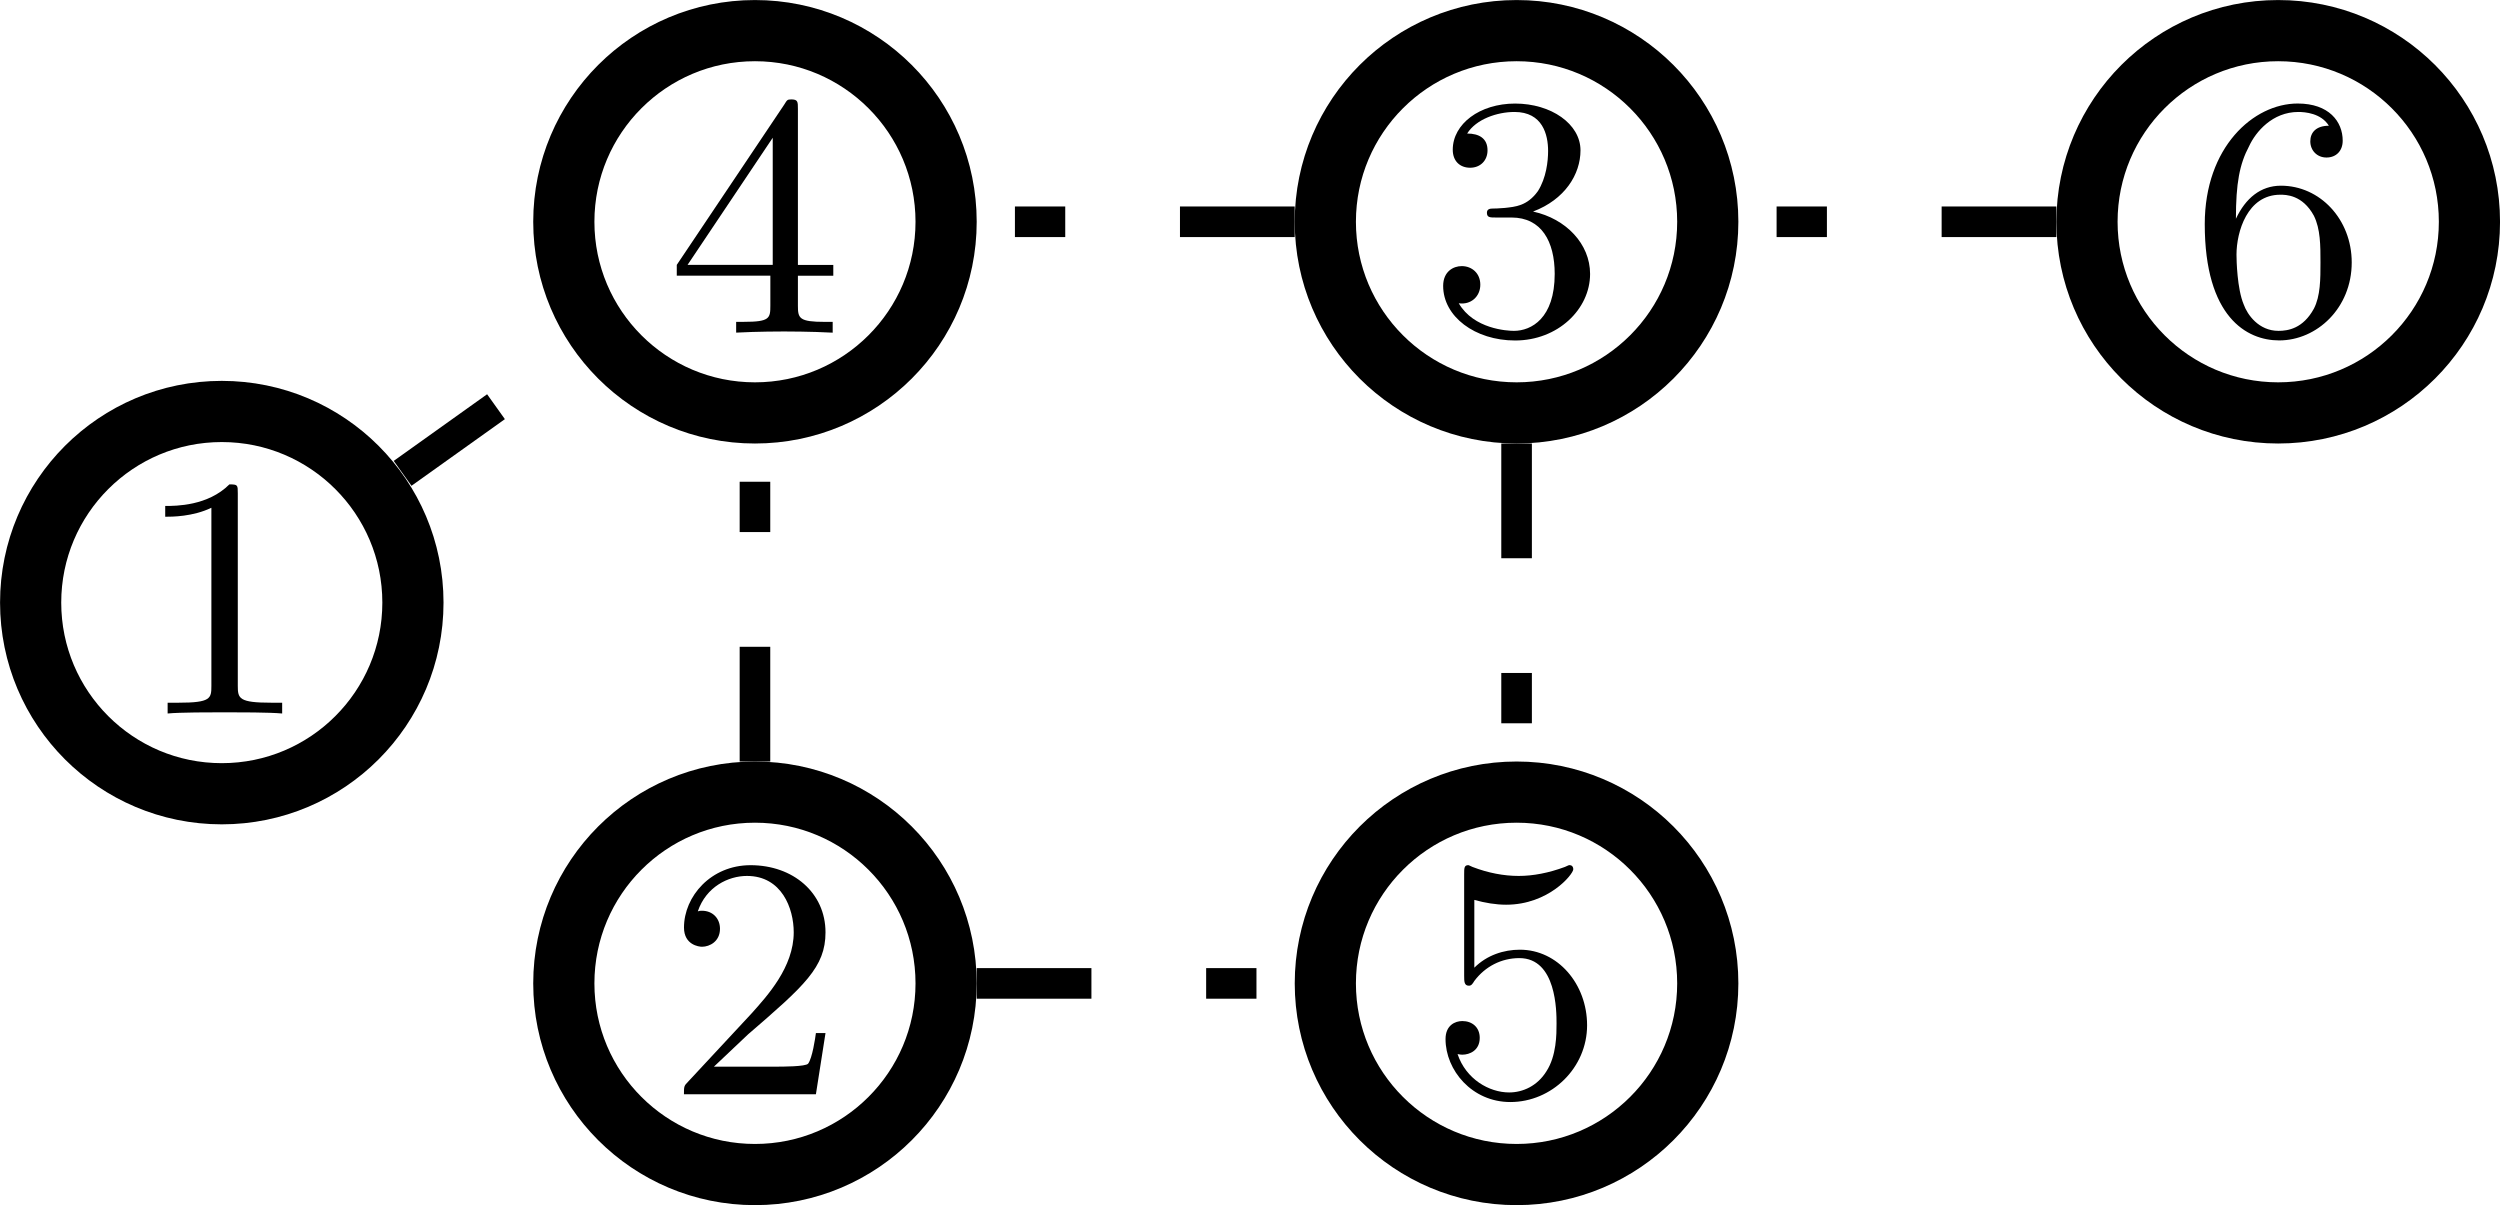<svg xmlns="http://www.w3.org/2000/svg" xmlns:svg="http://www.w3.org/2000/svg" xmlns:xlink="http://www.w3.org/1999/xlink" id="svg2" width="86.844" height="41.865" version="1.2" viewBox="0 0 65.133 31.399"><defs id="defs4"><g id="g6"><symbol id="glyph0-0" overflow="visible" style="overflow:visible"><path style="stroke:none" id="path9"/></symbol><symbol id="glyph0-1" overflow="visible" style="overflow:visible"><path style="stroke:none" id="path12" d="m 1.266,-0.766 1.062,-1.031 c 1.547,-1.375 2.141,-1.906 2.141,-2.906 0,-1.141 -0.891,-1.938 -2.109,-1.938 -1.125,0 -1.859,0.922 -1.859,1.812 0,0.547 0.5,0.547 0.531,0.547 0.172,0 0.516,-0.109 0.516,-0.531 0,-0.25 -0.188,-0.516 -0.531,-0.516 -0.078,0 -0.094,0 -0.125,0.016 0.219,-0.656 0.766,-1.016 1.344,-1.016 0.906,0 1.328,0.812 1.328,1.625 C 3.562,-3.906 3.078,-3.125 2.516,-2.5 l -1.906,2.125 C 0.5,-0.266 0.5,-0.234 0.5,0 l 3.703,0 0.266,-1.734 -0.234,0 C 4.172,-1.438 4.109,-1 4,-0.844 3.938,-0.766 3.281,-0.766 3.062,-0.766 Z m 0,0"/></symbol><symbol id="glyph0-2" overflow="visible" style="overflow:visible"><path style="stroke:none" id="path15" d="m 1.094,-3.422 0,2.672 c 0,0.438 -0.109,0.438 -0.781,0.438 l 0,0.312 c 0.359,-0.016 0.859,-0.031 1.141,-0.031 0.25,0 0.766,0.016 1.109,0.031 l 0,-0.312 c -0.672,0 -0.781,0 -0.781,-0.438 l 0,-1.844 C 1.781,-3.625 2.5,-4.188 3.125,-4.188 c 0.641,0 0.75,0.531 0.75,1.109 l 0,2.328 c 0,0.438 -0.109,0.438 -0.781,0.438 l 0,0.312 c 0.344,-0.016 0.859,-0.031 1.125,-0.031 0.25,0 0.781,0.016 1.109,0.031 l 0,-0.312 c -0.656,0 -0.766,0 -0.766,-0.438 l 0,-1.844 c 0,-1.031 0.703,-1.594 1.344,-1.594 0.625,0 0.734,0.531 0.734,1.109 l 0,2.328 c 0,0.438 -0.109,0.438 -0.781,0.438 l 0,0.312 c 0.344,-0.016 0.859,-0.031 1.125,-0.031 0.266,0 0.781,0.016 1.125,0.031 l 0,-0.312 c -0.516,0 -0.766,0 -0.781,-0.297 l 0,-1.906 c 0,-0.859 0,-1.156 -0.312,-1.516 -0.141,-0.172 -0.469,-0.375 -1.047,-0.375 -0.828,0 -1.281,0.594 -1.438,0.984 C 4.391,-4.297 3.656,-4.406 3.203,-4.406 2.469,-4.406 2,-3.984 1.719,-3.359 l 0,-1.047 -1.406,0.109 0,0.312 c 0.703,0 0.781,0.062 0.781,0.562 z m 0,0"/></symbol><symbol id="glyph0-3" overflow="visible" style="overflow:visible"><path style="stroke:none" id="path18" d="m 3.312,-0.75 c 0.047,0.391 0.312,0.812 0.781,0.812 0.219,0 0.828,-0.141 0.828,-0.953 l 0,-0.562 -0.25,0 0,0.562 c 0,0.578 -0.25,0.641 -0.359,0.641 -0.328,0 -0.375,-0.453 -0.375,-0.5 l 0,-1.984 c 0,-0.422 0,-0.812 -0.359,-1.188 C 3.188,-4.312 2.688,-4.469 2.219,-4.469 c -0.828,0 -1.516,0.469 -1.516,1.125 0,0.297 0.203,0.469 0.469,0.469 0.281,0 0.453,-0.203 0.453,-0.453 0,-0.125 -0.047,-0.453 -0.516,-0.453 C 1.391,-4.141 1.875,-4.25 2.188,-4.25 c 0.5,0 1.062,0.391 1.062,1.281 l 0,0.359 c -0.516,0.031 -1.203,0.062 -1.828,0.359 -0.75,0.344 -1,0.859 -1,1.297 0,0.812 0.969,1.062 1.594,1.062 0.656,0 1.109,-0.406 1.297,-0.859 z M 3.25,-2.391 l 0,1 c 0,0.938 -0.719,1.281 -1.172,1.281 -0.484,0 -0.891,-0.344 -0.891,-0.844 0,-0.547 0.422,-1.375 2.062,-1.438 z m 0,0"/></symbol><symbol id="glyph0-4" overflow="visible" style="overflow:visible"><path style="stroke:none" id="path21" d="m 1.719,-3.75 0,-0.656 -1.438,0.109 0,0.312 c 0.703,0 0.781,0.062 0.781,0.5 l 0,4.656 C 1.062,1.625 0.953,1.625 0.281,1.625 l 0,0.312 C 0.625,1.922 1.141,1.906 1.391,1.906 c 0.281,0 0.781,0.016 1.125,0.031 l 0,-0.312 C 1.859,1.625 1.75,1.625 1.75,1.172 l 0,-1.766 c 0.047,0.172 0.469,0.703 1.219,0.703 1.188,0 2.219,-0.984 2.219,-2.266 0,-1.266 -0.953,-2.25 -2.078,-2.25 -0.781,0 -1.203,0.438 -1.391,0.656 z m 0.031,2.609 0,-2.219 C 2.031,-3.875 2.516,-4.156 3.031,-4.156 c 0.734,0 1.328,0.875 1.328,2 0,1.203 -0.688,2.047 -1.422,2.047 -0.406,0 -0.781,-0.203 -1.047,-0.609 C 1.75,-0.922 1.75,-0.938 1.75,-1.141 Z m 0,0"/></symbol><symbol id="glyph0-5" overflow="visible" style="overflow:visible"><path style="stroke:none" id="path24" d="M 1.766,-4.406 0.375,-4.297 l 0,0.312 c 0.641,0 0.734,0.062 0.734,0.547 l 0,2.688 c 0,0.438 -0.109,0.438 -0.781,0.438 l 0,0.312 C 0.641,-0.016 1.188,-0.031 1.422,-0.031 1.781,-0.031 2.125,-0.016 2.469,0 l 0,-0.312 c -0.672,0 -0.703,-0.047 -0.703,-0.438 z m 0.031,-1.734 c 0,-0.312 -0.234,-0.531 -0.516,-0.531 -0.312,0 -0.531,0.266 -0.531,0.531 0,0.266 0.219,0.531 0.531,0.531 0.281,0 0.516,-0.219 0.516,-0.531 z m 0,0"/></symbol><symbol id="glyph0-6" overflow="visible" style="overflow:visible"><path style="stroke:none" id="path27" d="m 1.094,-3.422 0,2.672 c 0,0.438 -0.109,0.438 -0.781,0.438 l 0,0.312 c 0.359,-0.016 0.859,-0.031 1.141,-0.031 0.25,0 0.766,0.016 1.109,0.031 l 0,-0.312 c -0.672,0 -0.781,0 -0.781,-0.438 l 0,-1.844 C 1.781,-3.625 2.5,-4.188 3.125,-4.188 c 0.641,0 0.75,0.531 0.75,1.109 l 0,2.328 c 0,0.438 -0.109,0.438 -0.781,0.438 l 0,0.312 c 0.344,-0.016 0.859,-0.031 1.125,-0.031 0.25,0 0.781,0.016 1.109,0.031 l 0,-0.312 c -0.516,0 -0.766,0 -0.766,-0.297 l 0,-1.906 c 0,-0.859 0,-1.156 -0.312,-1.516 -0.141,-0.172 -0.469,-0.375 -1.047,-0.375 C 2.469,-4.406 2,-3.984 1.719,-3.359 l 0,-1.047 -1.406,0.109 0,0.312 c 0.703,0 0.781,0.062 0.781,0.562 z m 0,0"/></symbol><symbol id="glyph0-7" overflow="visible" style="overflow:visible"><path style="stroke:none" id="path30" d="m 2.219,-1.719 c -0.875,0 -0.875,-1 -0.875,-1.219 0,-0.266 0.016,-0.594 0.156,-0.844 0.078,-0.109 0.312,-0.391 0.719,-0.391 0.859,0 0.859,0.984 0.859,1.219 0,0.266 0,0.594 -0.156,0.844 C 2.844,-2 2.609,-1.719 2.219,-1.719 Z M 1.062,-1.328 c 0,-0.031 0,-0.266 0.156,-0.469 0.391,0.281 0.812,0.312 1,0.312 0.922,0 1.609,-0.688 1.609,-1.453 0,-0.375 -0.156,-0.734 -0.406,-0.969 C 3.781,-4.25 4.141,-4.297 4.312,-4.297 c 0.031,0 0.078,0 0.109,0.016 C 4.312,-4.25 4.25,-4.141 4.25,-4.016 c 0,0.172 0.141,0.281 0.297,0.281 0.094,0 0.281,-0.062 0.281,-0.297 0,-0.172 -0.109,-0.484 -0.5,-0.484 -0.203,0 -0.641,0.062 -1.062,0.469 C 2.844,-4.375 2.438,-4.406 2.219,-4.406 c -0.938,0 -1.625,0.688 -1.625,1.453 0,0.438 0.219,0.812 0.469,1.031 -0.125,0.141 -0.312,0.469 -0.312,0.828 0,0.312 0.141,0.688 0.453,0.891 -0.609,0.156 -0.922,0.594 -0.922,0.984 0,0.719 0.984,1.266 2.203,1.266 1.172,0 2.203,-0.5 2.203,-1.281 0,-0.344 -0.125,-0.859 -0.641,-1.141 -0.531,-0.266 -1.109,-0.266 -1.719,-0.266 -0.25,0 -0.672,0 -0.75,-0.016 C 1.266,-0.703 1.062,-1 1.062,-1.328 Z M 2.5,1.828 c -1.016,0 -1.703,-0.516 -1.703,-1.047 0,-0.453 0.375,-0.828 0.812,-0.844 l 0.594,0 c 0.859,0 1.969,0 1.969,0.844 0,0.547 -0.703,1.047 -1.672,1.047 z m 0,0"/></symbol><symbol id="glyph0-8" overflow="visible" style="overflow:visible"><path style="stroke:none" id="path33" d="m 1.719,-3.984 1.438,0 0,-0.312 -1.438,0 0,-1.828 -0.25,0 c 0,0.812 -0.297,1.875 -1.281,1.922 l 0,0.219 0.844,0 0,2.75 c 0,1.219 0.938,1.344 1.297,1.344 0.703,0 0.984,-0.703 0.984,-1.344 l 0,-0.562 -0.25,0 0,0.547 c 0,0.734 -0.297,1.109 -0.672,1.109 -0.672,0 -0.672,-0.906 -0.672,-1.078 z m 0,0"/></symbol><symbol id="glyph0-9" overflow="visible" style="overflow:visible"><path style="stroke:none" id="path36" d="m 1.094,-0.75 c 0,0.438 -0.109,0.438 -0.781,0.438 l 0,0.312 c 0.359,-0.016 0.859,-0.031 1.141,-0.031 0.25,0 0.766,0.016 1.109,0.031 l 0,-0.312 c -0.672,0 -0.781,0 -0.781,-0.438 l 0,-1.844 C 1.781,-3.625 2.5,-4.188 3.125,-4.188 c 0.641,0 0.75,0.531 0.75,1.109 l 0,2.328 c 0,0.438 -0.109,0.438 -0.781,0.438 l 0,0.312 c 0.344,-0.016 0.859,-0.031 1.125,-0.031 0.25,0 0.781,0.016 1.109,0.031 l 0,-0.312 c -0.516,0 -0.766,0 -0.766,-0.297 l 0,-1.906 c 0,-0.859 0,-1.156 -0.312,-1.516 -0.141,-0.172 -0.469,-0.375 -1.047,-0.375 -0.844,0 -1.281,0.594 -1.453,0.984 l 0,-3.5 -1.438,0.109 0,0.312 c 0.703,0 0.781,0.062 0.781,0.562 z m 0,0"/></symbol><symbol id="glyph0-10" overflow="visible" style="overflow:visible"><path style="stroke:none" id="path39" d="M 1.109,-2.516 C 1.172,-4 2.016,-4.25 2.359,-4.25 c 1.016,0 1.125,1.344 1.125,1.734 z m 0,0.219 2.781,0 c 0.219,0 0.25,0 0.25,-0.219 0,-0.984 -0.547,-1.953 -1.781,-1.953 -1.156,0 -2.078,1.031 -2.078,2.281 0,1.328 1.047,2.297 2.188,2.297 C 3.688,0.109 4.141,-1 4.141,-1.188 4.141,-1.281 4.062,-1.312 4,-1.312 c -0.078,0 -0.109,0.062 -0.125,0.141 -0.344,1.031 -1.25,1.031 -1.344,1.031 -0.5,0 -0.891,-0.297 -1.125,-0.672 -0.297,-0.469 -0.297,-1.125 -0.297,-1.484 z m 0,0"/></symbol><symbol id="glyph0-11" overflow="visible" style="overflow:visible"><path style="stroke:none" id="path42" d="m 1.672,-3.312 0,-1.094 -1.391,0.109 0,0.312 c 0.703,0 0.781,0.062 0.781,0.562 l 0,2.672 c 0,0.438 -0.109,0.438 -0.781,0.438 l 0,0.312 c 0.391,-0.016 0.859,-0.031 1.141,-0.031 0.391,0 0.859,0 1.266,0.031 l 0,-0.312 -0.219,0 c -0.734,0 -0.75,-0.109 -0.75,-0.469 l 0,-1.531 c 0,-0.984 0.422,-1.875 1.172,-1.875 0.062,0 0.094,0 0.109,0.016 -0.031,0 -0.234,0.125 -0.234,0.391 0,0.266 0.219,0.422 0.438,0.422 0.172,0 0.422,-0.125 0.422,-0.438 0,-0.312 -0.312,-0.609 -0.734,-0.609 -0.734,0 -1.094,0.672 -1.219,1.094 z m 0,0"/></symbol><symbol id="glyph0-12" overflow="visible" style="overflow:visible"><path style="stroke:none" id="path45" d="M 4.141,-3.312 C 4.234,-3.547 4.406,-3.984 5.062,-3.984 l 0,-0.312 c -0.234,0.016 -0.516,0.031 -0.75,0.031 -0.234,0 -0.688,-0.016 -0.859,-0.031 l 0,0.312 c 0.359,0 0.469,0.234 0.469,0.422 0,0.094 -0.016,0.141 -0.047,0.25 L 2.844,-0.781 1.734,-3.562 c -0.062,-0.125 -0.062,-0.141 -0.062,-0.172 0,-0.25 0.391,-0.25 0.578,-0.25 l 0,-0.312 c -0.312,0.016 -0.859,0.031 -1.094,0.031 -0.266,0 -0.672,-0.016 -0.969,-0.031 l 0,0.312 c 0.625,0 0.672,0.062 0.797,0.359 l 1.438,3.547 C 2.484,0.062 2.5,0.109 2.625,0.109 c 0.141,0 0.172,-0.094 0.219,-0.188 z m 0,0"/></symbol><symbol id="glyph0-13" overflow="visible" style="overflow:visible"><path style="stroke:none" id="path48" d="m 1.766,-6.922 -1.438,0.109 0,0.312 c 0.703,0 0.781,0.062 0.781,0.562 l 0,5.188 c 0,0.438 -0.109,0.438 -0.781,0.438 l 0,0.312 C 0.656,-0.016 1.188,-0.031 1.438,-0.031 c 0.25,0 0.734,0.016 1.109,0.031 l 0,-0.312 c -0.672,0 -0.781,0 -0.781,-0.438 z m 0,0"/></symbol><symbol id="glyph0-14" overflow="visible" style="overflow:visible"><path style="stroke:none" id="path51" d="m 3.891,-0.781 0,0.891 L 5.328,0 l 0,-0.312 C 4.641,-0.312 4.562,-0.375 4.562,-0.875 l 0,-3.531 -1.469,0.109 0,0.312 c 0.688,0 0.781,0.062 0.781,0.562 l 0,1.766 c 0,0.875 -0.484,1.547 -1.219,1.547 -0.828,0 -0.875,-0.469 -0.875,-0.984 l 0,-3.312 -1.469,0.109 0,0.312 c 0.781,0 0.781,0.031 0.781,0.906 l 0,1.5 c 0,0.781 0,1.688 1.516,1.688 0.562,0 1,-0.281 1.281,-0.891 z m 0,0"/></symbol><symbol id="glyph0-15" overflow="visible" style="overflow:visible"><path style="stroke:none" id="path54" d="M 4.688,-2.141 C 4.688,-3.406 3.703,-4.469 2.5,-4.469 c -1.25,0 -2.219,1.094 -2.219,2.328 0,1.297 1.031,2.25 2.203,2.25 1.203,0 2.203,-0.984 2.203,-2.25 z m -2.188,2 c -0.438,0 -0.875,-0.203 -1.141,-0.672 -0.25,-0.438 -0.25,-1.047 -0.25,-1.406 0,-0.391 0,-0.922 0.234,-1.359 C 1.609,-4.031 2.078,-4.25 2.484,-4.25 c 0.438,0 0.859,0.219 1.125,0.656 0.266,0.422 0.266,1 0.266,1.375 0,0.359 0,0.906 -0.219,1.344 C 3.422,-0.422 2.984,-0.141 2.5,-0.141 Z m 0,0"/></symbol><symbol id="glyph0-16" overflow="visible" style="overflow:visible"><path style="stroke:none" id="path57" d="m 1.172,-2.172 c 0,-1.625 0.812,-2.047 1.344,-2.047 0.094,0 0.719,0.016 1.062,0.375 -0.406,0.031 -0.469,0.328 -0.469,0.453 0,0.266 0.188,0.453 0.453,0.453 0.266,0 0.469,-0.156 0.469,-0.469 0,-0.672 -0.766,-1.062 -1.531,-1.062 -1.25,0 -2.156,1.078 -2.156,2.312 0,1.281 0.984,2.266 2.141,2.266 1.328,0 1.656,-1.203 1.656,-1.297 0,-0.094 -0.109,-0.094 -0.141,-0.094 -0.078,0 -0.109,0.031 -0.125,0.094 -0.281,0.922 -0.938,1.047 -1.297,1.047 -0.531,0 -1.406,-0.422 -1.406,-2.031 z m 0,0"/></symbol><symbol id="glyph0-17" overflow="visible" style="overflow:visible"><path style="stroke:none" id="path60" d="m 1.75,-4.297 0,-1.156 c 0,-0.875 0.469,-1.359 0.906,-1.359 0.031,0 0.188,0 0.328,0.078 C 2.875,-6.703 2.688,-6.562 2.688,-6.312 c 0,0.219 0.156,0.422 0.438,0.422 0.281,0 0.438,-0.203 0.438,-0.438 0,-0.375 -0.375,-0.703 -0.906,-0.703 -0.688,0 -1.547,0.531 -1.547,1.594 l 0,1.141 -0.781,0 0,0.312 0.781,0 0,3.234 c 0,0.438 -0.109,0.438 -0.766,0.438 l 0,0.312 c 0.391,-0.016 0.859,-0.031 1.125,-0.031 0.406,0 0.875,0 1.266,0.031 l 0,-0.312 -0.203,0 c -0.734,0 -0.75,-0.109 -0.75,-0.469 l 0,-3.203 1.125,0 0,-0.312 z m 0,0"/></symbol><symbol id="glyph0-18" overflow="visible" style="overflow:visible"><path style="stroke:none" id="path63" d="M 2.859,-2.344 C 3.156,-2.719 3.531,-3.203 3.781,-3.469 4.094,-3.828 4.5,-3.984 4.969,-3.984 l 0,-0.312 c -0.266,0.016 -0.562,0.031 -0.828,0.031 -0.297,0 -0.828,-0.016 -0.953,-0.031 l 0,0.312 c 0.219,0.016 0.297,0.141 0.297,0.312 0,0.156 -0.109,0.281 -0.156,0.344 L 2.719,-2.547 1.938,-3.562 C 1.844,-3.656 1.844,-3.672 1.844,-3.734 c 0,-0.156 0.156,-0.25 0.344,-0.25 l 0,-0.312 c -0.25,0.016 -0.906,0.031 -1.078,0.031 -0.203,0 -0.672,-0.016 -0.938,-0.031 l 0,0.312 c 0.703,0 0.703,0 1.172,0.609 l 0.984,1.281 -0.938,1.188 C 0.922,-0.328 0.328,-0.312 0.125,-0.312 L 0.125,0 c 0.25,-0.016 0.562,-0.031 0.828,-0.031 0.281,0 0.703,0.016 0.938,0.031 l 0,-0.312 c -0.219,-0.031 -0.281,-0.156 -0.281,-0.312 0,-0.219 0.281,-0.547 0.891,-1.266 l 0.766,1 C 3.344,-0.781 3.469,-0.625 3.469,-0.562 c 0,0.094 -0.094,0.25 -0.359,0.25 l 0,0.312 C 3.406,-0.016 3.969,-0.031 4.188,-0.031 c 0.266,0 0.656,0.016 0.953,0.031 l 0,-0.312 c -0.531,0 -0.719,-0.016 -0.938,-0.312 z m 0,0"/></symbol><symbol id="glyph0-19" overflow="visible" style="overflow:visible"><path style="stroke:none" id="path66" d="m 2.078,-1.938 c 0.219,0.047 1.031,0.203 1.031,0.922 0,0.5 -0.344,0.906 -1.125,0.906 -0.844,0 -1.203,-0.562 -1.391,-1.422 C 0.562,-1.656 0.562,-1.688 0.453,-1.688 c -0.125,0 -0.125,0.062 -0.125,0.234 l 0,1.328 c 0,0.172 0,0.234 0.109,0.234 0.047,0 0.062,-0.016 0.25,-0.203 0.016,-0.016 0.016,-0.031 0.203,-0.219 0.438,0.406 0.891,0.422 1.094,0.422 1.141,0 1.609,-0.672 1.609,-1.391 0,-0.516 -0.297,-0.828 -0.422,-0.938 C 2.844,-2.547 2.453,-2.625 2.031,-2.703 1.469,-2.812 0.812,-2.938 0.812,-3.516 c 0,-0.359 0.25,-0.766 1.109,-0.766 1.094,0 1.156,0.906 1.172,1.203 0,0.094 0.094,0.094 0.109,0.094 0.141,0 0.141,-0.047 0.141,-0.234 l 0,-1.016 c 0,-0.156 0,-0.234 -0.109,-0.234 -0.047,0 -0.078,0 -0.203,0.125 -0.031,0.031 -0.125,0.125 -0.172,0.156 -0.375,-0.281 -0.781,-0.281 -0.938,-0.281 -1.219,0 -1.594,0.672 -1.594,1.234 0,0.344 0.156,0.625 0.422,0.844 0.328,0.25 0.609,0.312 1.328,0.453 z m 0,0"/></symbol><symbol id="glyph0-20" overflow="visible" style="overflow:visible"><path style="stroke:none" id="path69" d="m 5.906,-0.625 c 0.141,0.219 0.531,0.609 0.641,0.609 0.094,0 0.094,-0.078 0.094,-0.219 l 0,-1.734 c 0,-0.391 0.031,-0.438 0.688,-0.438 l 0,-0.312 c -0.375,0 -0.922,0.031 -1.219,0.031 -0.391,0 -1.25,0 -1.609,-0.031 l 0,0.312 0.328,0 C 5.719,-2.406 5.75,-2.297 5.75,-1.938 l 0,0.641 c 0,1.125 -1.266,1.203 -1.547,1.203 -0.641,0 -2.625,-0.344 -2.625,-3.312 0,-2.984 1.969,-3.312 2.562,-3.312 1.078,0 1.984,0.891 2.172,2.359 0.031,0.141 0.031,0.172 0.172,0.172 0.156,0 0.156,-0.031 0.156,-0.234 l 0,-2.359 c 0,-0.172 0,-0.25 -0.109,-0.25 -0.047,0 -0.078,0 -0.156,0.125 l -0.5,0.734 C 5.547,-6.484 5.016,-7.031 4.031,-7.031 c -1.859,0 -3.469,1.578 -3.469,3.625 0,2.047 1.594,3.625 3.484,3.625 0.734,0 1.531,-0.266 1.859,-0.844 z m 0,0"/></symbol><symbol id="glyph0-21" overflow="visible" style="overflow:visible"><path style="stroke:none" id="path72" d="m 3.781,-0.609 0,1.781 C 3.781,1.625 3.672,1.625 3.016,1.625 l 0,0.312 C 3.344,1.922 3.875,1.906 4.125,1.906 c 0.266,0 0.781,0.016 1.125,0.031 l 0,-0.312 c -0.672,0 -0.781,0 -0.781,-0.453 l 0,-5.578 -0.219,0 L 3.875,-3.5 C 3.75,-3.781 3.344,-4.406 2.547,-4.406 c -1.156,0 -2.203,0.969 -2.203,2.266 0,1.25 0.969,2.25 2.125,2.25 0.688,0 1.094,-0.422 1.312,-0.719 z m 0.031,-2.156 0,1.406 C 3.812,-1.031 3.641,-0.75 3.422,-0.516 3.297,-0.375 2.969,-0.109 2.5,-0.109 1.781,-0.109 1.172,-1 1.172,-2.141 c 0,-1.188 0.688,-2.016 1.438,-2.016 0.797,0 1.203,0.859 1.203,1.391 z m 0,0"/></symbol><symbol id="glyph0-22" overflow="visible" style="overflow:visible"><path style="stroke:none" id="path75" d="m 4.141,-3.344 c 0.25,-0.641 0.766,-0.641 0.922,-0.641 l 0,-0.312 c -0.234,0.016 -0.516,0.031 -0.75,0.031 -0.172,0 -0.641,-0.016 -0.859,-0.031 l 0,0.312 c 0.312,0 0.469,0.172 0.469,0.422 0,0.109 -0.016,0.125 -0.062,0.25 L 2.844,-0.875 1.75,-3.547 C 1.703,-3.656 1.688,-3.688 1.688,-3.734 c 0,-0.25 0.359,-0.25 0.562,-0.25 l 0,-0.312 c -0.266,0.016 -0.922,0.031 -1.094,0.031 -0.266,0 -0.672,-0.016 -0.969,-0.031 l 0,0.312 c 0.484,0 0.672,0 0.812,0.344 L 2.5,0 C 2.438,0.125 2.297,0.453 2.25,0.594 2.031,1.141 1.75,1.828 1.109,1.828 c -0.047,0 -0.281,0 -0.469,-0.188 0.312,-0.031 0.391,-0.25 0.391,-0.422 0,-0.25 -0.188,-0.406 -0.422,-0.406 -0.203,0 -0.422,0.125 -0.422,0.422 0,0.453 0.422,0.812 0.922,0.812 0.625,0 1.031,-0.578 1.266,-1.141 z m 0,0"/></symbol><symbol id="glyph0-23" overflow="visible" style="overflow:visible"><path style="stroke:none" id="path78" d="m 2.75,-1.859 0,-0.578 -2.641,0 0,0.578 z m 0,0"/></symbol><symbol id="glyph0-24" overflow="visible" style="overflow:visible"><path style="stroke:none" id="path81" d="m 1.906,-0.531 c 0,-0.281 -0.234,-0.531 -0.516,-0.531 -0.297,0 -0.531,0.25 -0.531,0.531 C 0.859,-0.234 1.094,0 1.391,0 1.672,0 1.906,-0.234 1.906,-0.531 Z m 0,0"/></symbol><symbol id="glyph0-25" overflow="visible" style="overflow:visible"><path style="stroke:none" id="path84" d="m 3.484,-3.875 -1.281,-0.297 c -0.625,-0.156 -1,-0.688 -1,-1.266 0,-0.703 0.531,-1.312 1.312,-1.312 1.656,0 1.875,1.641 1.938,2.078 0.016,0.062 0.016,0.125 0.125,0.125 0.125,0 0.125,-0.047 0.125,-0.234 l 0,-2 c 0,-0.172 0,-0.25 -0.109,-0.25 -0.062,0 -0.078,0.016 -0.141,0.141 l -0.359,0.562 C 3.797,-6.625 3.391,-7.031 2.5,-7.031 c -1.109,0 -1.938,0.875 -1.938,1.938 0,0.828 0.531,1.562 1.297,1.828 0.109,0.031 0.625,0.156 1.328,0.328 0.266,0.062 0.562,0.141 0.844,0.5 0.203,0.266 0.312,0.594 0.312,0.922 0,0.703 -0.5,1.422 -1.344,1.422 -0.281,0 -1.047,-0.047 -1.578,-0.531 C 0.844,-1.172 0.812,-1.797 0.812,-2.156 0.797,-2.266 0.719,-2.266 0.688,-2.266 c -0.125,0 -0.125,0.078 -0.125,0.25 l 0,2 c 0,0.172 0,0.234 0.109,0.234 0.062,0 0.078,-0.016 0.141,-0.125 0,-0.016 0.031,-0.047 0.359,-0.578 0.312,0.344 0.953,0.703 1.844,0.703 1.156,0 1.953,-0.969 1.953,-2.078 0,-0.984 -0.656,-1.812 -1.484,-2.016 z m 0,0"/></symbol><symbol id="glyph0-26" overflow="visible" style="overflow:visible"><path style="stroke:none" id="path87" d="m 3.781,-0.547 0,0.656 L 5.25,0 l 0,-0.312 c -0.688,0 -0.781,-0.062 -0.781,-0.562 l 0,-6.047 -1.422,0.109 0,0.312 c 0.688,0 0.766,0.062 0.766,0.562 l 0,2.156 c -0.281,-0.359 -0.719,-0.625 -1.25,-0.625 -1.172,0 -2.219,0.984 -2.219,2.266 0,1.266 0.969,2.25 2.109,2.25 0.641,0 1.078,-0.344 1.328,-0.656 z m 0,-2.672 0,2.047 c 0,0.172 0,0.188 -0.109,0.359 C 3.375,-0.328 2.938,-0.109 2.5,-0.109 2.047,-0.109 1.688,-0.375 1.453,-0.75 1.203,-1.156 1.172,-1.719 1.172,-2.141 1.172,-2.5 1.188,-3.094 1.469,-3.547 1.688,-3.859 2.062,-4.188 2.609,-4.188 c 0.344,0 0.766,0.156 1.062,0.594 0.109,0.172 0.109,0.188 0.109,0.375 z m 0,0"/></symbol><symbol id="glyph0-27" overflow="visible" style="overflow:visible"><path style="stroke:none" id="path90" d="m 2.031,-0.016 c 0,-0.625 -0.25,-1.047 -0.641,-1.047 -0.359,0 -0.531,0.281 -0.531,0.531 0,0.266 0.172,0.531 0.531,0.531 0.156,0 0.281,-0.062 0.375,-0.141 L 1.781,-0.156 c 0.016,0 0.016,0 0.016,0.141 0,0.641 -0.266,1.25 -0.703,1.719 -0.062,0.062 -0.078,0.078 -0.078,0.109 0,0.078 0.047,0.109 0.094,0.109 0.125,0 0.922,-0.781 0.922,-1.938 z m 0,0"/></symbol><symbol id="glyph0-28" overflow="visible" style="overflow:visible"><path style="stroke:none" id="path93" d="m 1.062,-0.75 c 0,0.438 -0.109,0.438 -0.781,0.438 l 0,0.312 c 0.328,-0.016 0.797,-0.031 1.078,-0.031 0.312,0 0.703,0.016 1.109,0.031 l 0,-0.312 c -0.672,0 -0.781,0 -0.781,-0.438 l 0,-1.031 0.641,-0.547 c 0.766,1.047 1.188,1.609 1.188,1.797 0,0.188 -0.172,0.219 -0.359,0.219 l 0,0.312 c 0.266,-0.016 0.859,-0.031 1.078,-0.031 0.281,0 0.578,0.016 0.859,0.031 l 0,-0.312 c -0.375,0 -0.594,0 -0.969,-0.531 L 2.859,-2.625 c -0.016,-0.016 -0.062,-0.078 -0.062,-0.109 0,-0.031 0.719,-0.641 0.812,-0.719 0.625,-0.5 1.047,-0.531 1.25,-0.531 l 0,-0.312 c -0.281,0.031 -0.406,0.031 -0.688,0.031 -0.359,0 -0.984,-0.016 -1.125,-0.031 l 0,0.312 c 0.188,0 0.297,0.109 0.297,0.25 0,0.203 -0.141,0.312 -0.219,0.391 l -1.406,1.203 0,-4.781 -1.438,0.109 0,0.312 c 0.703,0 0.781,0.062 0.781,0.562 z m 0,0"/></symbol><symbol id="glyph0-29" overflow="visible" style="overflow:visible"><path style="stroke:none" id="path96" d="m 6.172,-3.344 c 0.172,-0.5 0.484,-0.641 0.844,-0.641 l 0,-0.312 C 6.781,-4.281 6.5,-4.266 6.281,-4.266 c -0.297,0 -0.734,-0.016 -0.922,-0.031 l 0,0.312 c 0.359,0 0.578,0.188 0.578,0.469 0,0.062 0,0.094 -0.062,0.219 L 4.969,-0.75 3.984,-3.531 C 3.953,-3.656 3.938,-3.672 3.938,-3.719 c 0,-0.266 0.391,-0.266 0.594,-0.266 l 0,-0.312 c -0.297,0.016 -0.797,0.031 -1.047,0.031 -0.297,0 -0.578,-0.016 -0.875,-0.031 l 0,0.312 c 0.359,0 0.516,0.016 0.625,0.141 0.047,0.062 0.156,0.359 0.219,0.547 L 2.609,-0.875 1.656,-3.531 C 1.609,-3.656 1.609,-3.672 1.609,-3.719 1.609,-3.984 2,-3.984 2.188,-3.984 l 0,-0.312 c -0.297,0.016 -0.859,0.031 -1.078,0.031 -0.047,0 -0.578,-0.016 -0.938,-0.031 l 0,0.312 c 0.5,0 0.625,0.031 0.75,0.344 l 1.25,3.531 C 2.219,0.031 2.25,0.109 2.375,0.109 c 0.141,0 0.156,-0.062 0.203,-0.203 l 1.016,-2.812 1.016,2.828 c 0.031,0.109 0.062,0.188 0.203,0.188 0.125,0 0.156,-0.094 0.188,-0.188 z m 0,0"/></symbol><symbol id="glyph0-30" overflow="visible" style="overflow:visible"><path style="stroke:none" id="path99" d="m 1.719,-3.766 0,-3.156 -1.438,0.109 0,0.312 c 0.703,0 0.781,0.062 0.781,0.562 l 0,5.938 0.25,0 c 0,-0.016 0.078,-0.156 0.359,-0.625 0.141,0.234 0.562,0.734 1.297,0.734 1.188,0 2.219,-0.984 2.219,-2.266 0,-1.266 -0.969,-2.25 -2.109,-2.25 -0.781,0 -1.203,0.469 -1.359,0.641 z m 0.031,2.625 0,-2.047 c 0,-0.188 0,-0.203 0.109,-0.359 C 2.25,-4.109 2.797,-4.188 3.031,-4.188 c 0.453,0 0.812,0.266 1.047,0.641 0.266,0.406 0.281,0.969 0.281,1.391 0,0.359 -0.016,0.953 -0.297,1.406 -0.219,0.312 -0.594,0.641 -1.125,0.641 -0.453,0 -0.812,-0.234 -1.047,-0.609 C 1.75,-0.922 1.75,-0.953 1.75,-1.141 Z m 0,0"/></symbol><symbol id="glyph0-31" overflow="visible" style="overflow:visible"><path style="stroke:none" id="path102" d="m 3.891,-4 c 0.094,-0.109 0.094,-0.125 0.094,-0.172 0,-0.125 -0.094,-0.125 -0.266,-0.125 l -3.188,0 -0.109,1.609 0.25,0 c 0.062,-1.016 0.25,-1.391 1.344,-1.391 l 1.141,0 L 0.375,-0.312 C 0.281,-0.203 0.281,-0.188 0.281,-0.141 0.281,0 0.344,0 0.531,0 L 3.828,0 4,-1.859 l -0.25,0 C 3.656,-0.688 3.453,-0.25 2.297,-0.25 l -1.188,0 z m 0,0"/></symbol><symbol id="glyph0-32" overflow="visible" style="overflow:visible"><path style="stroke:none" id="path105" d="m 6.641,-6.75 -6.094,0 -0.188,2.25 0.25,0 C 0.75,-6.109 0.891,-6.438 2.406,-6.438 c 0.172,0 0.438,0 0.531,0.016 0.219,0.047 0.219,0.156 0.219,0.375 l 0,5.266 c 0,0.328 0,0.469 -1.047,0.469 l -0.406,0 0,0.312 C 2.109,-0.031 3.125,-0.031 3.594,-0.031 c 0.453,0 1.484,0 1.891,0.031 l 0,-0.312 -0.406,0 c -1.047,0 -1.047,-0.141 -1.047,-0.469 l 0,-5.266 c 0,-0.188 0,-0.328 0.188,-0.375 0.109,-0.016 0.375,-0.016 0.562,-0.016 1.516,0 1.656,0.328 1.797,1.938 l 0.25,0 z m 0,0"/></symbol><symbol id="glyph0-33" overflow="visible" style="overflow:visible"><path style="stroke:none" id="path108" d="m 3.297,2.391 c 0,-0.031 0,-0.047 -0.172,-0.219 C 1.891,0.922 1.562,-0.969 1.562,-2.5 c 0,-1.734 0.375,-3.469 1.609,-4.703 0.125,-0.125 0.125,-0.141 0.125,-0.172 0,-0.078 -0.031,-0.109 -0.094,-0.109 -0.109,0 -1,0.688 -1.594,1.953 -0.5,1.094 -0.625,2.203 -0.625,3.031 0,0.781 0.109,1.984 0.656,3.125 C 2.25,1.844 3.094,2.5 3.203,2.5 c 0.062,0 0.094,-0.031 0.094,-0.109 z m 0,0"/></symbol><symbol id="glyph0-34" overflow="visible" style="overflow:visible"><path style="stroke:none" id="path111" d="m 3.297,-3.984 c 0.453,0 0.516,0.125 0.516,0.531 l 0,2.703 c 0,0.438 -0.109,0.438 -0.766,0.438 l 0,0.312 c 0.328,-0.016 0.844,-0.031 1.094,-0.031 0.25,0 0.75,0.016 1.109,0.031 l 0,-0.312 c -0.672,0 -0.781,0 -0.781,-0.438 l 0,-3.672 -1.25,0.094 C 3.062,-4.312 3.047,-4.312 3.047,-4.312 3.016,-4.297 3,-4.297 2.859,-4.297 l -1.172,0 0,-1.125 c 0,-0.984 0.859,-1.391 1.469,-1.391 0.297,0 0.656,0.109 0.859,0.328 -0.406,0.031 -0.469,0.297 -0.469,0.469 C 3.547,-5.688 3.812,-5.562 4,-5.562 c 0.234,0 0.453,-0.156 0.453,-0.453 0,-0.594 -0.547,-1.016 -1.281,-1.016 C 2.25,-7.031 1.062,-6.516 1.062,-5.438 l 0,1.141 -0.797,0 0,0.312 0.797,0 0,3.234 c 0,0.438 -0.109,0.438 -0.781,0.438 l 0,0.312 C 0.609,-0.016 1.141,-0.031 1.391,-0.031 1.641,-0.031 2.125,-0.016 2.5,0 l 0,-0.312 c -0.672,0 -0.781,0 -0.781,-0.438 l 0,-3.234 z m 0,0"/></symbol><symbol id="glyph0-35" overflow="visible" style="overflow:visible"><path style="stroke:none" id="path114" d="m 2.875,-2.5 c 0,-0.766 -0.109,-1.969 -0.656,-3.109 -0.594,-1.219 -1.453,-1.875 -1.547,-1.875 -0.062,0 -0.109,0.047 -0.109,0.109 0,0.031 0,0.047 0.188,0.234 0.984,0.984 1.547,2.562 1.547,4.641 0,1.719 -0.359,3.469 -1.594,4.719 C 0.562,2.344 0.562,2.359 0.562,2.391 0.562,2.453 0.609,2.5 0.672,2.5 0.766,2.5 1.672,1.812 2.25,0.547 2.766,-0.547 2.875,-1.656 2.875,-2.5 Z m 0,0"/></symbol><symbol id="glyph0-36" overflow="visible" style="overflow:visible"><path style="stroke:none" id="path117" d="m 3.969,-6.938 c -0.047,-0.125 -0.078,-0.203 -0.234,-0.203 -0.156,0 -0.188,0.062 -0.234,0.203 L 1.438,-0.984 C 1.25,-0.469 0.859,-0.312 0.312,-0.312 l 0,0.312 c 0.234,-0.016 0.672,-0.031 1.016,-0.031 0.312,0 0.828,0.016 1.156,0.031 l 0,-0.312 c -0.5,0 -0.75,-0.25 -0.75,-0.5 0,-0.031 0.016,-0.141 0.016,-0.156 l 0.469,-1.297 2.453,0 0.531,1.516 c 0.016,0.047 0.031,0.109 0.031,0.141 0,0.297 -0.562,0.297 -0.828,0.297 l 0,0.312 c 0.359,-0.031 1.062,-0.031 1.438,-0.031 0.422,0 0.891,0.016 1.297,0.031 l 0,-0.312 -0.172,0 C 6.375,-0.312 6.234,-0.375 6.125,-0.703 Z m -0.531,1.109 1.125,3.25 -2.234,0 z m 0,0"/></symbol><symbol id="glyph0-37" overflow="visible" style="overflow:visible"><path style="stroke:none" id="path120" d="M 2.25,-6.031 C 2.25,-6.391 2.266,-6.5 3.062,-6.5 l 0.25,0 0,-0.312 c -0.344,0.031 -1.125,0.031 -1.516,0.031 -0.375,0 -1.172,0 -1.516,-0.031 l 0,0.312 0.25,0 c 0.797,0 0.828,0.109 0.828,0.469 l 0,5.25 c 0,0.359 -0.031,0.469 -0.828,0.469 l -0.25,0 0,0.312 c 0.344,-0.031 1.141,-0.031 1.516,-0.031 0.391,0 1.172,0 1.516,0.031 l 0,-0.312 -0.25,0 C 2.266,-0.312 2.25,-0.422 2.25,-0.781 Z m 0,0"/></symbol><symbol id="glyph0-38" overflow="visible" style="overflow:visible"><path style="stroke:none" id="path123" d="m 5.797,-6.781 -5.469,0 0,0.312 0.234,0 c 0.766,0 0.797,0.109 0.797,0.469 l 0,5.219 c 0,0.359 -0.031,0.469 -0.797,0.469 l -0.234,0 0,0.312 c 0.344,-0.031 1.125,-0.031 1.516,-0.031 0.406,0 1.312,0 1.672,0.031 l 0,-0.312 -0.328,0 C 2.25,-0.312 2.25,-0.438 2.25,-0.781 l 0,-2.453 0.844,0 c 0.969,0 1.062,0.312 1.062,1.156 l 0.25,0 0,-2.641 -0.25,0 c 0,0.844 -0.094,1.172 -1.062,1.172 l -0.844,0 0,-2.531 c 0,-0.328 0.016,-0.391 0.484,-0.391 l 1.188,0 c 1.5,0 1.75,0.562 1.906,1.938 l 0.25,0 z m 0,0"/></symbol><symbol id="glyph0-39" overflow="visible" style="overflow:visible"><path style="stroke:none" id="path126" d="m 0.562,-3.406 c 0,2.062 1.609,3.625 3.469,3.625 1.625,0 2.594,-1.391 2.594,-2.547 C 6.625,-2.422 6.625,-2.5 6.5,-2.5 6.391,-2.5 6.391,-2.438 6.375,-2.328 6.297,-0.906 5.234,-0.094 4.141,-0.094 c -0.609,0 -2.562,-0.328 -2.562,-3.312 0,-2.969 1.953,-3.312 2.562,-3.312 1.078,0 1.969,0.906 2.172,2.359 0.016,0.141 0.016,0.172 0.156,0.172 0.156,0 0.156,-0.031 0.156,-0.234 l 0,-2.359 c 0,-0.172 0,-0.25 -0.109,-0.25 -0.031,0 -0.078,0 -0.156,0.125 l -0.5,0.734 C 5.5,-6.531 4.984,-7.031 4.031,-7.031 c -1.875,0 -3.469,1.594 -3.469,3.625 z m 0,0"/></symbol><symbol id="glyph0-40" overflow="visible" style="overflow:visible"><path style="stroke:none" id="path129" d="m 0.344,-6.812 0,0.312 0.25,0 c 0.766,0 0.781,0.109 0.781,0.469 l 0,5.25 c 0,0.359 -0.016,0.469 -0.781,0.469 l -0.25,0 0,0.312 L 4,0 C 5.672,0 7.047,-1.469 7.047,-3.344 7.047,-5.25 5.703,-6.812 4,-6.812 Z m 2.375,6.5 C 2.25,-0.312 2.234,-0.375 2.234,-0.703 l 0,-5.391 C 2.234,-6.438 2.25,-6.5 2.719,-6.5 l 1,0 c 0.625,0 1.312,0.219 1.812,0.922 0.438,0.594 0.516,1.453 0.516,2.234 0,1.094 -0.188,1.703 -0.547,2.188 -0.203,0.266 -0.766,0.844 -1.766,0.844 z m 0,0"/></symbol><symbol id="glyph0-41" overflow="visible" style="overflow:visible"><path style="stroke:none" id="path132" d="M 3.984,-4.172 5.781,-5.906 C 5.859,-5.984 6.391,-6.484 7.203,-6.5 l 0,-0.312 C 6.938,-6.781 6.625,-6.781 6.344,-6.781 c -0.359,0 -0.922,0 -1.266,-0.031 l 0,0.312 c 0.406,0.016 0.469,0.234 0.469,0.328 0,0.156 -0.109,0.266 -0.188,0.328 L 2.25,-2.859 2.25,-6.031 C 2.25,-6.391 2.266,-6.5 3.031,-6.5 l 0.234,0 0,-0.312 c -0.344,0.031 -1.078,0.031 -1.469,0.031 -0.375,0 -1.125,0 -1.469,-0.031 l 0,0.312 0.234,0 c 0.766,0 0.797,0.109 0.797,0.469 l 0,5.25 c 0,0.359 -0.031,0.469 -0.797,0.469 l -0.234,0 0,0.312 c 0.344,-0.031 1.094,-0.031 1.469,-0.031 0.375,0 1.125,0 1.469,0.031 l 0,-0.312 -0.234,0 C 2.266,-0.312 2.25,-0.422 2.25,-0.781 l 0,-1.734 1.156,-1.109 1.797,2.672 c 0.062,0.094 0.156,0.219 0.156,0.344 0,0.297 -0.391,0.297 -0.594,0.297 l 0,0.312 C 5.109,-0.031 5.812,-0.031 6.188,-0.031 c 0.359,0 0.734,0.016 1.156,0.031 l 0,-0.312 c -0.547,0 -0.75,-0.031 -1.047,-0.469 z m 0,0"/></symbol><symbol id="glyph0-42" overflow="visible" style="overflow:visible"><path style="stroke:none" id="path135" d="m 2.266,-3.156 1.688,0 c 1.188,0 2.266,-0.797 2.266,-1.797 C 6.219,-5.938 5.234,-6.812 3.875,-6.812 l -3.531,0 0,0.312 0.25,0 c 0.766,0 0.781,0.109 0.781,0.469 l 0,5.25 c 0,0.359 -0.016,0.469 -0.781,0.469 l -0.25,0 0,0.312 c 0.359,-0.031 1.094,-0.031 1.469,-0.031 0.375,0 1.125,0 1.484,0.031 l 0,-0.312 -0.25,0 c -0.766,0 -0.781,-0.109 -0.781,-0.469 z m -0.031,-0.25 0,-2.688 C 2.234,-6.438 2.25,-6.5 2.719,-6.5 l 0.891,0 c 1.578,0 1.578,1.062 1.578,1.547 0,0.469 0,1.547 -1.578,1.547 z m 0,0"/></symbol><symbol id="glyph0-43" overflow="visible" style="overflow:visible"><path style="stroke:none" id="path138" d="m 2.719,-4.453 c 0,-0.266 -0.172,-0.531 -0.531,-0.531 -0.203,0 -0.344,0.094 -0.406,0.156 0,0.016 -0.016,0.031 -0.031,0.031 -0.016,0 -0.016,-0.141 -0.016,-0.172 0,-0.328 0.062,-1.047 0.703,-1.656 C 2.547,-6.75 2.547,-6.766 2.547,-6.797 2.547,-6.875 2.5,-6.906 2.453,-6.906 c -0.109,0 -0.938,0.75 -0.938,1.938 0,0.594 0.234,1.047 0.672,1.047 0.344,0 0.531,-0.281 0.531,-0.531 z m 1.922,0 c 0,-0.266 -0.172,-0.531 -0.531,-0.531 -0.188,0 -0.328,0.094 -0.391,0.156 -0.016,0.016 -0.016,0.031 -0.031,0.031 -0.016,0 -0.016,-0.141 -0.016,-0.172 0,-0.328 0.062,-1.047 0.688,-1.656 0.125,-0.125 0.125,-0.141 0.125,-0.172 0,-0.078 -0.047,-0.109 -0.094,-0.109 -0.109,0 -0.938,0.75 -0.938,1.938 0,0.594 0.234,1.047 0.656,1.047 0.359,0 0.531,-0.281 0.531,-0.531 z m 0,0"/></symbol><symbol id="glyph0-44" overflow="visible" style="overflow:visible"><path style="stroke:none" id="path141" d="M 6.109,-6.031 C 6.109,-6.391 6.125,-6.5 6.891,-6.5 l 0.25,0 0,-0.312 c -0.359,0.031 -1.094,0.031 -1.469,0.031 -0.375,0 -1.125,0 -1.469,-0.031 l 0,0.312 0.234,0 c 0.766,0 0.781,0.109 0.781,0.469 l 0,2.328 -2.969,0 0,-2.328 C 2.25,-6.391 2.266,-6.5 3.031,-6.5 l 0.234,0 0,-0.312 c -0.344,0.031 -1.078,0.031 -1.469,0.031 -0.375,0 -1.125,0 -1.469,-0.031 l 0,0.312 0.234,0 c 0.766,0 0.797,0.109 0.797,0.469 l 0,5.25 c 0,0.359 -0.031,0.469 -0.797,0.469 l -0.234,0 0,0.312 c 0.344,-0.031 1.094,-0.031 1.469,-0.031 0.375,0 1.125,0 1.469,0.031 l 0,-0.312 -0.234,0 C 2.266,-0.312 2.25,-0.422 2.25,-0.781 l 0,-2.609 2.969,0 0,2.609 c 0,0.359 -0.016,0.469 -0.781,0.469 l -0.234,0 0,0.312 c 0.344,-0.031 1.078,-0.031 1.453,-0.031 0.391,0 1.125,0 1.484,0.031 l 0,-0.312 -0.25,0 c -0.766,0 -0.781,-0.109 -0.781,-0.469 z m 0,0"/></symbol><symbol id="glyph0-45" overflow="visible" style="overflow:visible"><path style="stroke:none" id="path144" d="m 1.531,-5.875 c 0,-0.594 -0.25,-1.047 -0.672,-1.047 -0.344,0 -0.531,0.266 -0.531,0.531 0,0.266 0.172,0.531 0.531,0.531 0.203,0 0.344,-0.109 0.391,-0.156 0.016,-0.031 0.031,-0.031 0.031,-0.031 0.031,0 0.031,0.141 0.031,0.172 0,0.328 -0.078,1.047 -0.703,1.656 -0.125,0.125 -0.125,0.141 -0.125,0.172 0,0.062 0.047,0.109 0.109,0.109 0.109,0 0.938,-0.75 0.938,-1.938 z m 1.922,0 c 0,-0.594 -0.234,-1.047 -0.656,-1.047 -0.359,0 -0.531,0.266 -0.531,0.531 0,0.266 0.172,0.531 0.531,0.531 0.188,0 0.328,-0.109 0.391,-0.156 0.016,-0.031 0.016,-0.031 0.031,-0.031 0.016,0 0.016,0.141 0.016,0.172 0,0.328 -0.062,1.047 -0.688,1.656 -0.125,0.125 -0.125,0.141 -0.125,0.172 0,0.062 0.047,0.109 0.094,0.109 0.109,0 0.938,-0.75 0.938,-1.938 z m 0,0"/></symbol><symbol id="glyph0-46" overflow="visible" style="overflow:visible"><path style="stroke:none" id="path147" d="m 7.188,-3.375 c 0,-2.031 -1.5,-3.656 -3.312,-3.656 -1.797,0 -3.312,1.594 -3.312,3.656 0,2.047 1.531,3.594 3.312,3.594 1.812,0 3.312,-1.578 3.312,-3.594 z M 3.875,-0.047 c -0.953,0 -2.297,-0.875 -2.297,-3.469 0,-2.578 1.469,-3.266 2.297,-3.266 0.859,0 2.281,0.703 2.281,3.266 0,2.641 -1.359,3.469 -2.281,3.469 z m 0,0"/></symbol><symbol id="glyph0-47" overflow="visible" style="overflow:visible"><path style="stroke:none" id="path150" d="m 2.094,-4.406 -1.516,0.109 0,0.312 c 0.766,0 0.859,0.062 0.859,0.562 l 0,3.938 c 0,0.453 -0.094,1.312 -0.734,1.312 -0.047,0 -0.281,0 -0.531,-0.141 C 0.312,1.656 0.516,1.516 0.516,1.25 0.516,0.984 0.344,0.781 0.062,0.781 c -0.281,0 -0.469,0.203 -0.469,0.469 0,0.516 0.562,0.797 1.141,0.797 C 1.469,2.047 2.094,1.406 2.094,0.5 Z m 0,-1.734 c 0,-0.297 -0.234,-0.531 -0.531,-0.531 -0.281,0 -0.531,0.234 -0.531,0.531 0,0.281 0.25,0.531 0.531,0.531 0.297,0 0.531,-0.25 0.531,-0.531 z m 0,0"/></symbol><symbol id="glyph0-48" overflow="visible" style="overflow:visible"><path style="stroke:none" id="path153" d="m 6.844,-3.266 c 0.156,0 0.344,0 0.344,-0.188 C 7.188,-3.656 7,-3.656 6.859,-3.656 l -5.969,0 c -0.141,0 -0.328,0 -0.328,0.203 0,0.188 0.188,0.188 0.328,0.188 z m 0.016,1.938 c 0.141,0 0.328,0 0.328,-0.203 0,-0.188 -0.188,-0.188 -0.344,-0.188 l -5.953,0 c -0.141,0 -0.328,0 -0.328,0.188 0,0.203 0.188,0.203 0.328,0.203 z m 0,0"/></symbol><symbol id="glyph0-49" overflow="visible" style="overflow:visible"><path style="stroke:none" id="path156" d="m 4.078,-2.297 2.781,0 C 7,-2.297 7.188,-2.297 7.188,-2.5 7.188,-2.688 7,-2.688 6.859,-2.688 l -2.781,0 0,-2.797 c 0,-0.141 0,-0.328 -0.203,-0.328 -0.203,0 -0.203,0.188 -0.203,0.328 l 0,2.797 -2.781,0 c -0.141,0 -0.328,0 -0.328,0.188 0,0.203 0.188,0.203 0.328,0.203 l 2.781,0 0,2.797 c 0,0.141 0,0.328 0.203,0.328 0.203,0 0.203,-0.188 0.203,-0.328 z m 0,0"/></symbol><symbol id="glyph0-50" overflow="visible" style="overflow:visible"><path style="stroke:none" id="path159" d="m 4.578,-3.188 c 0,-0.797 -0.047,-1.594 -0.391,-2.328 -0.453,-0.969 -1.281,-1.125 -1.688,-1.125 -0.609,0 -1.328,0.266 -1.75,1.188 -0.312,0.688 -0.359,1.469 -0.359,2.266 0,0.75 0.031,1.641 0.453,2.406 0.422,0.797 1.156,1 1.641,1 0.531,0 1.297,-0.203 1.734,-1.156 0.312,-0.688 0.359,-1.469 0.359,-2.25 z M 2.484,0 C 2.094,0 1.5,-0.25 1.328,-1.203 1.219,-1.797 1.219,-2.719 1.219,-3.312 c 0,-0.641 0,-1.297 0.078,-1.828 0.188,-1.188 0.938,-1.281 1.188,-1.281 0.328,0 0.984,0.188 1.172,1.172 0.109,0.562 0.109,1.312 0.109,1.938 0,0.75 0,1.422 -0.109,2.062 C 3.5,-0.297 2.938,0 2.484,0 Z m 0,0"/></symbol><symbol id="glyph0-51" overflow="visible" style="overflow:visible"><path style="stroke:none" id="path162" d="m 1.906,-3.766 c 0,-0.297 -0.234,-0.531 -0.516,-0.531 -0.297,0 -0.531,0.234 -0.531,0.531 0,0.281 0.234,0.531 0.531,0.531 0.281,0 0.516,-0.25 0.516,-0.531 z m 0,3.234 c 0,-0.281 -0.234,-0.531 -0.516,-0.531 -0.297,0 -0.531,0.25 -0.531,0.531 C 0.859,-0.234 1.094,0 1.391,0 1.672,0 1.906,-0.234 1.906,-0.531 Z m 0,0"/></symbol><symbol id="glyph0-52" overflow="visible" style="overflow:visible"><path style="stroke:none" id="path165" d="M 6.188,-5.828 C 6.328,-6.203 6.594,-6.484 7.281,-6.5 l 0,-0.312 c -0.312,0.031 -0.719,0.031 -0.969,0.031 -0.297,0 -0.875,-0.016 -1.141,-0.031 l 0,0.312 C 5.688,-6.484 5.906,-6.234 5.906,-6 c 0,0.078 -0.031,0.141 -0.047,0.203 L 4.031,-1 2.125,-6.031 C 2.062,-6.172 2.062,-6.188 2.062,-6.203 2.062,-6.5 2.625,-6.5 2.875,-6.5 l 0,-0.312 c -0.359,0.031 -1.047,0.031 -1.422,0.031 -0.469,0 -0.906,-0.016 -1.266,-0.031 l 0,0.312 c 0.656,0 0.844,0 0.984,0.375 L 3.484,0 c 0.062,0.188 0.109,0.219 0.25,0.219 0.156,0 0.188,-0.047 0.234,-0.188 z m 0,0"/></symbol><symbol id="glyph0-53" overflow="visible" style="overflow:visible"><path style="stroke:none" id="path168" d="m 1.906,-3.766 c 0,-0.297 -0.234,-0.531 -0.516,-0.531 -0.297,0 -0.531,0.234 -0.531,0.531 0,0.281 0.234,0.531 0.531,0.531 0.281,0 0.516,-0.25 0.516,-0.531 z m -0.188,3.656 c 0,0.281 0,1.062 -0.625,1.797 -0.078,0.078 -0.078,0.094 -0.078,0.125 0,0.078 0.047,0.109 0.094,0.109 0.109,0 0.828,-0.797 0.828,-1.953 0,-0.281 -0.016,-1.031 -0.547,-1.031 -0.359,0 -0.531,0.281 -0.531,0.531 C 0.859,-0.266 1.031,0 1.391,0 1.438,0 1.453,0 1.469,-0.016 c 0.062,0 0.172,-0.031 0.25,-0.094 z m 0,0"/></symbol><symbol id="glyph0-54" overflow="visible" style="overflow:visible"><path style="stroke:none" id="path171" d="m 2.938,-6.375 c 0,-0.25 0,-0.266 -0.234,-0.266 C 2.078,-6 1.203,-6 0.891,-6 l 0,0.312 c 0.203,0 0.781,0 1.297,-0.266 l 0,5.172 c 0,0.359 -0.031,0.469 -0.922,0.469 l -0.312,0 0,0.312 c 0.344,-0.031 1.203,-0.031 1.609,-0.031 0.391,0 1.266,0 1.609,0.031 l 0,-0.312 -0.312,0 c -0.906,0 -0.922,-0.109 -0.922,-0.469 z m 0,0"/></symbol><symbol id="glyph0-55" overflow="visible" style="overflow:visible"><path style="stroke:none" id="path174" d="m 1.312,-3.266 0,-0.25 c 0,-2.516 1.234,-2.875 1.75,-2.875 0.234,0 0.656,0.062 0.875,0.406 -0.156,0 -0.547,0 -0.547,0.438 0,0.312 0.234,0.469 0.453,0.469 0.156,0 0.469,-0.094 0.469,-0.484 0,-0.594 -0.438,-1.078 -1.266,-1.078 -1.281,0 -2.625,1.281 -2.625,3.484 0,2.672 1.156,3.375 2.078,3.375 1.109,0 2.062,-0.938 2.062,-2.25 0,-1.266 -0.891,-2.219 -2,-2.219 -0.672,0 -1.047,0.5 -1.25,0.984 z M 2.5,-0.062 c -0.625,0 -0.922,-0.594 -0.984,-0.75 -0.188,-0.469 -0.188,-1.266 -0.188,-1.438 0,-0.781 0.328,-1.781 1.219,-1.781 0.172,0 0.625,0 0.938,0.625 0.172,0.359 0.172,0.875 0.172,1.359 0,0.484 0,0.984 -0.172,1.344 C 3.188,-0.109 2.734,-0.062 2.5,-0.062 Z m 0,0"/></symbol><symbol id="glyph0-56" overflow="visible" style="overflow:visible"><path style="stroke:none" id="path177" d="m 1.625,-4.562 c -0.453,-0.297 -0.5,-0.625 -0.5,-0.797 0,-0.609 0.656,-1.031 1.359,-1.031 0.719,0 1.359,0.516 1.359,1.234 0,0.578 -0.391,1.047 -0.984,1.391 z m 1.453,0.953 C 3.797,-3.984 4.281,-4.5 4.281,-5.156 c 0,-0.922 -0.875,-1.484 -1.781,-1.484 -1,0 -1.812,0.734 -1.812,1.672 0,0.172 0.016,0.625 0.438,1.094 0.109,0.109 0.484,0.359 0.734,0.531 C 1.281,-3.047 0.422,-2.5 0.422,-1.5 c 0,1.047 1.016,1.719 2.062,1.719 1.125,0 2.078,-0.828 2.078,-1.891 0,-0.359 -0.109,-0.812 -0.5,-1.234 C 3.875,-3.109 3.719,-3.203 3.078,-3.609 Z m -1,0.422 1.234,0.781 c 0.281,0.188 0.75,0.484 0.75,1.094 0,0.734 -0.75,1.25 -1.562,1.25 -0.859,0 -1.578,-0.609 -1.578,-1.438 0,-0.578 0.312,-1.219 1.156,-1.688 z m 0,0"/></symbol><symbol id="glyph0-57" overflow="visible" style="overflow:visible"><path style="stroke:none" id="path180" d="m 2.938,-1.641 0,0.859 c 0,0.359 -0.031,0.469 -0.766,0.469 l -0.203,0 0,0.312 C 2.375,-0.031 2.891,-0.031 3.312,-0.031 c 0.422,0 0.938,0 1.359,0.031 l 0,-0.312 -0.219,0 c -0.734,0 -0.75,-0.109 -0.75,-0.469 l 0,-0.859 0.984,0 0,-0.312 -0.984,0 0,-4.531 c 0,-0.203 0,-0.266 -0.172,-0.266 -0.078,0 -0.109,0 -0.188,0.125 l -3.062,4.672 0,0.312 z m 0.047,-0.312 -2.422,0 2.422,-3.719 z m 0,0"/></symbol><symbol id="glyph0-58" overflow="visible" style="overflow:visible"><path style="stroke:none" id="path183" d="m 2.891,-3.516 c 0.812,-0.266 1.391,-0.953 1.391,-1.75 0,-0.812 -0.875,-1.375 -1.828,-1.375 -1,0 -1.766,0.594 -1.766,1.359 0,0.328 0.219,0.516 0.516,0.516 0.297,0 0.5,-0.219 0.5,-0.516 0,-0.484 -0.469,-0.484 -0.609,-0.484 0.297,-0.5 0.953,-0.625 1.312,-0.625 0.422,0 0.969,0.219 0.969,1.109 0,0.125 -0.031,0.703 -0.281,1.141 C 2.797,-3.656 2.453,-3.625 2.203,-3.625 2.125,-3.609 1.891,-3.594 1.812,-3.594 c -0.078,0.016 -0.141,0.031 -0.141,0.125 0,0.109 0.062,0.109 0.234,0.109 l 0.438,0 c 0.812,0 1.188,0.672 1.188,1.656 0,1.359 -0.688,1.641 -1.125,1.641 -0.438,0 -1.188,-0.172 -1.531,-0.75 0.344,0.047 0.656,-0.172 0.656,-0.547 0,-0.359 -0.266,-0.562 -0.547,-0.562 -0.25,0 -0.562,0.141 -0.562,0.578 0,0.906 0.922,1.562 2.016,1.562 1.219,0 2.125,-0.906 2.125,-1.922 0,-0.812 -0.641,-1.594 -1.672,-1.812 z m 0,0"/></symbol><symbol id="glyph0-59" overflow="visible" style="overflow:visible"><path style="stroke:none" id="path186" d="m 4.469,-2 c 0,-1.188 -0.812,-2.188 -1.891,-2.188 -0.469,0 -0.906,0.156 -1.266,0.516 l 0,-1.953 c 0.203,0.062 0.531,0.125 0.844,0.125 1.234,0 1.938,-0.906 1.938,-1.031 0,-0.062 -0.031,-0.109 -0.109,-0.109 0,0 -0.031,0 -0.078,0.031 C 3.703,-6.516 3.219,-6.312 2.547,-6.312 2.156,-6.312 1.688,-6.391 1.219,-6.594 1.141,-6.625 1.125,-6.625 1.109,-6.625 1,-6.625 1,-6.547 1,-6.391 L 1,-3.438 c 0,0.172 0,0.25 0.141,0.25 0.078,0 0.094,-0.016 0.141,-0.078 C 1.391,-3.422 1.75,-3.969 2.562,-3.969 c 0.516,0 0.766,0.453 0.844,0.641 0.156,0.375 0.188,0.75 0.188,1.25 0,0.359 0,0.953 -0.25,1.375 C 3.109,-0.312 2.734,-0.062 2.281,-0.062 c -0.719,0 -1.297,-0.531 -1.469,-1.109 0.031,0 0.062,0.016 0.172,0.016 0.328,0 0.5,-0.25 0.5,-0.484 0,-0.25 -0.172,-0.5 -0.5,-0.5 C 0.844,-2.141 0.5,-2.062 0.5,-1.609 0.5,-0.75 1.188,0.219 2.297,0.219 3.453,0.219 4.469,-0.734 4.469,-2 Z m 0,0"/></symbol><symbol id="glyph0-60" overflow="visible" style="overflow:visible"><path style="stroke:none" id="path189" d="M 2.312,-6.672 C 2.219,-6.797 2.219,-6.812 2.031,-6.812 l -1.703,0 0,0.312 0.297,0 c 0.141,0 0.344,0.016 0.484,0.016 0.234,0.031 0.25,0.047 0.25,0.234 l 0,5.203 c 0,0.266 0,0.734 -1.031,0.734 l 0,0.312 C 0.672,-0.016 1.172,-0.031 1.5,-0.031 c 0.328,0 0.812,0.016 1.156,0.031 l 0,-0.312 c -1.016,0 -1.016,-0.469 -1.016,-0.734 l 0,-5.188 c 0.047,0.047 0.047,0.062 0.094,0.125 L 5.797,-0.125 C 5.891,-0.016 5.906,0 5.969,0 6.109,0 6.109,-0.062 6.109,-0.266 l 0,-5.5 c 0,-0.266 0,-0.734 1.031,-0.734 l 0,-0.312 c -0.359,0.016 -0.844,0.031 -1.172,0.031 -0.328,0 -0.812,-0.016 -1.156,-0.031 l 0,0.312 c 1.016,0 1.016,0.469 1.016,0.734 l 0,4.266 z m 0,0"/></symbol><symbol id="glyph0-61" overflow="visible" style="overflow:visible"><path style="stroke:none" id="path192" d="m 4.469,-3.984 1.141,0 0,-0.312 -1.172,0 0,-1.156 c 0,-0.891 0.484,-1.359 0.922,-1.359 0.031,0 0.188,0 0.328,0.078 -0.109,0.031 -0.297,0.172 -0.297,0.422 0,0.219 0.156,0.422 0.438,0.422 0.281,0 0.438,-0.203 0.438,-0.438 0,-0.359 -0.359,-0.703 -0.906,-0.703 -0.594,0 -1.031,0.375 -1.078,0.422 -0.297,-0.375 -0.859,-0.422 -1.125,-0.422 -0.938,0 -2.094,0.516 -2.094,1.594 l 0,1.141 -0.797,0 0,0.312 0.797,0 0,3.234 c 0,0.438 -0.109,0.438 -0.781,0.438 l 0,0.312 C 0.609,-0.016 1.141,-0.031 1.391,-0.031 1.641,-0.031 2.125,-0.016 2.5,0 l 0,-0.312 c -0.672,0 -0.781,0 -0.781,-0.438 l 0,-3.234 2.094,0 0,3.234 c 0,0.438 -0.109,0.438 -0.781,0.438 l 0,0.312 c 0.391,-0.016 0.859,-0.031 1.141,-0.031 0.391,0 0.859,0 1.266,0.031 l 0,-0.312 -0.219,0 c -0.734,0 -0.75,-0.109 -0.75,-0.469 z m -2.781,-0.312 0,-1.125 c 0,-0.969 0.812,-1.391 1.469,-1.391 0.484,0 0.766,0.188 0.766,0.188 l 0,0.016 C 3.766,-6.594 3.562,-6.453 3.562,-6.188 c 0,0.062 0,0.312 0.281,0.406 C 3.812,-5.656 3.812,-5.562 3.812,-5.438 l 0,1.141 z m 0,0"/></symbol><symbol id="glyph0-62" overflow="visible" style="overflow:visible"><path style="stroke:none" id="path195" d="M 9.062,-5.828 C 9.234,-6.406 9.672,-6.5 10.062,-6.5 l 0,-0.312 c -0.297,0.031 -0.609,0.031 -0.906,0.031 -0.297,0 -0.938,-0.016 -1.188,-0.031 l 0,0.312 c 0.672,0.016 0.859,0.344 0.859,0.531 0,0.062 -0.031,0.141 -0.047,0.203 l -1.5,4.594 -1.594,-4.875 C 5.688,-6.094 5.656,-6.156 5.656,-6.203 5.656,-6.5 6.234,-6.5 6.5,-6.5 l 0,-0.312 c -0.359,0.031 -1.031,0.031 -1.422,0.031 -0.375,0 -0.797,-0.016 -1.203,-0.031 l 0,0.312 c 0.562,0 0.766,0 0.891,0.359 L 4.984,-5.438 3.594,-1.172 2,-6.078 C 1.984,-6.094 1.969,-6.172 1.969,-6.203 1.969,-6.5 2.547,-6.5 2.812,-6.5 l 0,-0.312 c -0.359,0.031 -1.031,0.031 -1.422,0.031 -0.375,0 -0.797,-0.016 -1.219,-0.031 l 0,0.312 c 0.75,0 0.797,0.047 0.922,0.422 L 3.078,0.031 c 0.031,0.094 0.062,0.188 0.188,0.188 0.141,0 0.156,-0.062 0.203,-0.203 l 1.641,-5.062 1.656,5.078 c 0.031,0.094 0.062,0.188 0.188,0.188 0.141,0 0.172,-0.062 0.203,-0.203 z m 0,0"/></symbol><symbol id="glyph1-0" overflow="visible" style="overflow:visible"><path style="stroke:none" id="path198"/></symbol><symbol id="glyph1-1" overflow="visible" style="overflow:visible"><path style="stroke:none" id="path201" d="m 2.328,-4.438 c 0,-0.188 0,-0.188 -0.203,-0.188 -0.453,0.438 -1.078,0.438 -1.359,0.438 l 0,0.25 c 0.156,0 0.625,0 1,-0.188 l 0,3.547 c 0,0.234 0,0.328 -0.688,0.328 l -0.266,0 0,0.25 c 0.125,0 0.984,-0.031 1.234,-0.031 0.219,0 1.094,0.031 1.25,0.031 l 0,-0.25 -0.266,0 c -0.703,0 -0.703,-0.094 -0.703,-0.328 z m 0,0"/></symbol><symbol id="glyph1-2" overflow="visible" style="overflow:visible"><path style="stroke:none" id="path204" d="m 1.047,-2.281 c 0,-0.562 0.047,-1.078 0.312,-1.516 0.234,-0.375 0.609,-0.625 1.062,-0.625 0.203,0 0.484,0.047 0.625,0.234 C 2.875,-4.172 2.719,-4.047 2.719,-3.844 c 0,0.172 0.125,0.328 0.328,0.328 0.219,0 0.344,-0.141 0.344,-0.344 0,-0.406 -0.297,-0.766 -0.984,-0.766 -1,0 -2.031,0.922 -2.031,2.422 0,1.797 0.844,2.344 1.625,2.344 0.844,0 1.578,-0.656 1.578,-1.562 0,-0.891 -0.703,-1.547 -1.516,-1.547 -0.562,0 -0.859,0.375 -1.016,0.688 z M 2,-0.078 c -0.359,0 -0.625,-0.203 -0.781,-0.516 C 1.125,-0.797 1.062,-1.156 1.062,-1.562 c 0,-0.688 0.406,-1.203 0.969,-1.203 0.312,0 0.531,0.125 0.703,0.375 0.172,0.266 0.172,0.562 0.172,0.969 0,0.391 0,0.688 -0.188,0.969 -0.156,0.234 -0.391,0.375 -0.719,0.375 z m 0,0"/></symbol><symbol id="glyph1-3" overflow="visible" style="overflow:visible"><path style="stroke:none" id="path207" d="m 1.078,-3.891 c 0.359,0.094 0.562,0.094 0.672,0.094 0.922,0 1.469,-0.625 1.469,-0.734 0,-0.078 -0.047,-0.094 -0.078,-0.094 -0.016,0 -0.031,0 -0.062,0.016 -0.172,0.062 -0.531,0.203 -1.047,0.203 -0.203,0 -0.562,-0.016 -1.016,-0.188 C 0.938,-4.625 0.922,-4.625 0.922,-4.625 c -0.094,0 -0.094,0.078 -0.094,0.188 l 0,2.047 c 0,0.125 0,0.203 0.109,0.203 0.062,0 0.078,0 0.141,-0.094 0.297,-0.375 0.734,-0.438 0.969,-0.438 0.422,0 0.609,0.328 0.641,0.391 0.125,0.234 0.172,0.5 0.172,0.906 0,0.203 0,0.609 -0.219,0.922 -0.172,0.25 -0.469,0.422 -0.812,0.422 -0.453,0 -0.922,-0.25 -1.094,-0.719 0.266,0.016 0.406,-0.156 0.406,-0.344 0,-0.297 -0.266,-0.344 -0.359,-0.344 0,0 -0.344,0 -0.344,0.375 0,0.625 0.578,1.25 1.406,1.25 0.891,0 1.672,-0.656 1.672,-1.547 0,-0.781 -0.594,-1.5 -1.453,-1.5 -0.312,0 -0.672,0.062 -0.984,0.328 z m 0,0"/></symbol><symbol id="glyph1-4" overflow="visible" style="overflow:visible"><path style="stroke:none" id="path210" d="m 1.422,-0.109 c 0,0.188 0,0.781 -0.547,1.266 C 0.844,1.188 0.828,1.219 0.828,1.25 c 0,0.047 0.047,0.109 0.094,0.109 0.094,0 0.688,-0.562 0.688,-1.406 0,-0.406 -0.156,-0.75 -0.484,-0.75 -0.25,0 -0.406,0.188 -0.406,0.406 C 0.719,-0.234 0.844,0 1.125,0 1.297,0 1.406,-0.109 1.422,-0.109 Z m 0,0"/></symbol><symbol id="glyph1-5" overflow="visible" style="overflow:visible"><path style="stroke:none" id="path213" d="m 3.734,-4.203 c 0.062,-0.094 0.062,-0.109 0.062,-0.281 l -1.828,0 C 1.688,-4.484 1.609,-4.5 1.359,-4.516 1,-4.547 0.984,-4.594 0.969,-4.703 l -0.234,0 -0.25,1.484 0.234,0 c 0.016,-0.109 0.094,-0.562 0.203,-0.641 0.047,-0.031 0.625,-0.031 0.719,-0.031 l 1.516,0 c -0.219,0.281 -0.578,0.719 -0.719,0.922 -0.906,1.188 -1,2.297 -1,2.703 0,0.078 0,0.406 0.328,0.406 0.344,0 0.344,-0.312 0.344,-0.406 l 0,-0.281 c 0,-1.344 0.281,-1.969 0.578,-2.344 z m 0,0"/></symbol><symbol id="glyph1-6" overflow="visible" style="overflow:visible"><path style="stroke:none" id="path216" d="m 2.469,-2.516 c 0.547,-0.266 0.891,-0.594 0.891,-1.078 0,-0.672 -0.703,-1.031 -1.375,-1.031 -0.766,0 -1.391,0.5 -1.391,1.156 0,0.328 0.156,0.562 0.281,0.703 0.125,0.156 0.172,0.188 0.578,0.422 C 1.062,-2.172 0.375,-1.797 0.375,-1.062 c 0,0.766 0.797,1.203 1.594,1.203 0.891,0 1.609,-0.562 1.609,-1.312 0,-0.469 -0.266,-0.859 -0.672,-1.094 -0.094,-0.062 -0.328,-0.188 -0.438,-0.25 z m -1.125,-0.656 c -0.188,-0.109 -0.375,-0.297 -0.375,-0.562 0,-0.438 0.5,-0.688 1,-0.688 0.547,0 1.031,0.344 1.031,0.828 0,0.625 -0.734,0.938 -0.734,0.938 -0.016,0 -0.031,0 -0.078,-0.031 z m 0.328,0.969 0.969,0.547 c 0.172,0.109 0.516,0.312 0.516,0.719 0,0.531 -0.578,0.859 -1.172,0.859 -0.641,0 -1.188,-0.422 -1.188,-0.984 0,-0.516 0.375,-0.922 0.875,-1.141 z m 0,0"/></symbol><symbol id="glyph1-7" overflow="visible" style="overflow:visible"><path style="stroke:none" id="path219" d="m 2.906,-2.078 c 0,1.734 -0.844,2 -1.266,2 -0.156,0 -0.531,-0.016 -0.719,-0.234 0.297,-0.031 0.312,-0.266 0.312,-0.328 0,-0.172 -0.125,-0.328 -0.328,-0.328 -0.203,0 -0.328,0.141 -0.328,0.344 0,0.469 0.391,0.766 1.062,0.766 1,0 1.938,-0.938 1.938,-2.438 C 3.578,-4.016 2.812,-4.625 2,-4.625 c -0.234,0 -0.703,0.031 -1.109,0.422 -0.234,0.234 -0.516,0.5 -0.516,1.125 0,0.891 0.703,1.547 1.516,1.547 0.562,0 0.859,-0.375 1.016,-0.688 z m -0.969,0.344 c -0.281,0 -0.531,-0.078 -0.734,-0.406 -0.156,-0.25 -0.156,-0.547 -0.156,-0.938 0,-0.406 0,-0.672 0.203,-0.953 0.172,-0.25 0.391,-0.391 0.75,-0.391 0.359,0 0.578,0.219 0.688,0.406 0.188,0.281 0.203,0.781 0.203,1.016 0,0.906 -0.516,1.266 -0.953,1.266 z m 0,0"/></symbol><symbol id="glyph1-8" overflow="visible" style="overflow:visible"><path style="stroke:none" id="path222" d="m 3.516,-1.266 -0.234,0 c -0.016,0.156 -0.094,0.562 -0.188,0.625 -0.047,0.047 -0.578,0.047 -0.688,0.047 l -1.281,0 c 0.734,-0.641 0.984,-0.844 1.391,-1.172 0.516,-0.406 1,-0.844 1,-1.5 0,-0.844 -0.734,-1.359 -1.625,-1.359 -0.859,0 -1.453,0.609 -1.453,1.25 0,0.344 0.297,0.391 0.375,0.391 0.156,0 0.359,-0.125 0.359,-0.375 0,-0.125 -0.047,-0.375 -0.406,-0.375 C 0.984,-4.219 1.453,-4.375 1.781,-4.375 c 0.703,0 1.062,0.547 1.062,1.109 0,0.609 -0.438,1.078 -0.656,1.328 L 0.516,-0.266 C 0.438,-0.203 0.438,-0.188 0.438,0 l 2.875,0 z m 0,0"/></symbol><symbol id="glyph1-9" overflow="visible" style="overflow:visible"><path style="stroke:none" id="path225" d="M 3.594,-2.219 C 3.594,-2.984 3.5,-3.547 3.188,-4.031 2.969,-4.344 2.531,-4.625 1.984,-4.625 c -1.625,0 -1.625,1.906 -1.625,2.406 0,0.5 0,2.359 1.625,2.359 1.609,0 1.609,-1.859 1.609,-2.359 z M 1.984,-0.062 c -0.328,0 -0.75,-0.188 -0.891,-0.75 C 1,-1.219 1,-1.797 1,-2.312 1,-2.828 1,-3.359 1.094,-3.734 1.25,-4.281 1.688,-4.438 1.984,-4.438 c 0.375,0 0.734,0.234 0.859,0.641 0.109,0.375 0.125,0.875 0.125,1.484 0,0.516 0,1.031 -0.094,1.469 -0.141,0.641 -0.609,0.781 -0.891,0.781 z m 0,0"/></symbol><symbol id="glyph1-10" overflow="visible" style="overflow:visible"><path style="stroke:none" id="path228" d="m 1.906,-2.328 c 0.547,0 0.938,0.375 0.938,1.125 0,0.859 -0.516,1.125 -0.906,1.125 -0.281,0 -0.906,-0.078 -1.188,-0.5 0.328,0 0.406,-0.234 0.406,-0.391 0,-0.219 -0.172,-0.375 -0.391,-0.375 -0.188,0 -0.391,0.125 -0.391,0.406 0,0.656 0.719,1.078 1.562,1.078 0.969,0 1.641,-0.656 1.641,-1.344 0,-0.547 -0.438,-1.094 -1.203,-1.25 0.719,-0.266 0.984,-0.781 0.984,-1.219 0,-0.547 -0.625,-0.953 -1.406,-0.953 -0.766,0 -1.359,0.375 -1.359,0.938 0,0.234 0.156,0.359 0.359,0.359 0.219,0 0.359,-0.156 0.359,-0.344 0,-0.203 -0.141,-0.359 -0.359,-0.375 0.25,-0.297 0.719,-0.375 0.984,-0.375 0.312,0 0.75,0.156 0.75,0.75 0,0.297 -0.094,0.625 -0.281,0.828 -0.219,0.266 -0.422,0.281 -0.766,0.312 -0.172,0.016 -0.188,0.016 -0.219,0.016 -0.016,0 -0.078,0.016 -0.078,0.094 0,0.094 0.062,0.094 0.188,0.094 z m 0,0"/></symbol><symbol id="glyph2-0" overflow="visible" style="overflow:visible"><path style="stroke:none" id="path231"/></symbol><symbol id="glyph2-1" overflow="visible" style="overflow:visible"><path style="stroke:none" id="path234" d="m 3.016,-6.672 c 0.016,-0.031 0.031,-0.109 0.031,-0.125 0,-0.094 -0.062,-0.125 -0.141,-0.125 -0.031,0 -0.125,0.016 -0.156,0.031 L 1.766,-6.812 c -0.125,0 -0.234,0.016 -0.234,0.203 0,0.109 0.109,0.109 0.25,0.109 0.469,0 0.484,0.062 0.484,0.172 0,0.031 -0.016,0.156 -0.016,0.172 L 1,-1.172 c -0.016,0.031 -0.062,0.234 -0.062,0.391 0,0.516 0.359,0.891 0.844,0.891 0.375,0 0.578,-0.266 0.703,-0.516 0.172,-0.344 0.312,-0.984 0.312,-1.016 0,-0.109 -0.078,-0.109 -0.156,-0.109 -0.047,0 -0.109,0 -0.141,0.062 l -0.062,0.25 c -0.172,0.688 -0.359,1.109 -0.641,1.109 -0.266,0 -0.266,-0.266 -0.266,-0.406 0,-0.078 0,-0.219 0.062,-0.469 z m 0,0"/></symbol><symbol id="glyph2-2" overflow="visible" style="overflow:visible"><path style="stroke:none" id="path237" d="m 5.078,-2.766 c 0,-0.953 -0.594,-1.641 -1.453,-1.641 -1.25,0 -2.531,1.422 -2.531,2.875 0,1.016 0.625,1.641 1.453,1.641 1.234,0 2.531,-1.422 2.531,-2.875 z m -2.531,2.656 c -0.391,0 -0.75,-0.312 -0.75,-1.031 0,-0.5 0.25,-1.594 0.578,-2.141 0.359,-0.609 0.844,-0.906 1.234,-0.906 0.484,0 0.766,0.438 0.766,1.031 0,0.422 -0.219,1.453 -0.531,2.047 -0.297,0.547 -0.797,1 -1.297,1 z m 0,0"/></symbol><symbol id="glyph2-3" overflow="visible" style="overflow:visible"><path style="stroke:none" id="path240" d="M 0.891,1.281 C 0.812,1.578 0.734,1.609 0.344,1.625 c -0.078,0 -0.203,0 -0.203,0.188 0,0.078 0.047,0.125 0.125,0.125 0.266,0 0.547,-0.031 0.828,-0.031 0.328,0 0.656,0.031 0.969,0.031 0.062,0 0.188,0 0.188,-0.188 C 2.25,1.625 2.156,1.625 2.016,1.625 1.5,1.625 1.5,1.562 1.5,1.469 1.5,1.406 1.578,1.141 1.609,0.984 L 1.969,-0.469 c 0.078,0.172 0.328,0.578 0.844,0.578 1.078,0 2.266,-1.469 2.266,-2.953 0,-1.078 -0.594,-1.562 -1.188,-1.562 -0.484,0 -0.922,0.359 -1.203,0.703 C 2.562,-4.281 2.109,-4.406 1.859,-4.406 1.5,-4.406 1.312,-4.172 1.141,-3.875 c -0.188,0.391 -0.312,0.984 -0.312,1 0,0.109 0.094,0.109 0.156,0.109 0.125,0 0.125,-0.016 0.188,-0.234 0.172,-0.703 0.359,-1.188 0.672,-1.188 0.266,0 0.266,0.297 0.266,0.406 0,0.047 0,0.219 -0.078,0.484 z M 2.625,-3.062 c 0.078,-0.344 0.688,-1.125 1.25,-1.125 0.438,0 0.547,0.562 0.547,0.891 0,0.422 -0.281,1.609 -0.562,2.234 -0.125,0.25 -0.547,0.953 -1.062,0.953 -0.578,0 -0.672,-0.844 -0.672,-0.922 0,-0.031 0.016,-0.062 0.031,-0.141 z m 0,0"/></symbol><symbol id="glyph2-4" overflow="visible" style="overflow:visible"><path style="stroke:none" id="path243" d="m 2.469,-1.969 c 0.438,0.109 0.875,0.203 0.875,0.75 0,0.312 -0.266,1.109 -1.297,1.109 -0.219,0 -0.797,-0.047 -0.953,-0.562 0.516,-0.047 0.516,-0.469 0.516,-0.484 0,-0.188 -0.141,-0.312 -0.344,-0.312 -0.234,0 -0.516,0.156 -0.516,0.609 0,0.609 0.578,0.969 1.297,0.969 1.484,0 1.875,-1.219 1.875,-1.672 0,-0.875 -0.781,-1.047 -1.188,-1.141 -0.281,-0.062 -0.641,-0.141 -0.641,-0.562 0,-0.25 0.203,-0.922 1,-0.922 0.281,0 0.641,0.094 0.75,0.484 -0.312,0.047 -0.391,0.312 -0.391,0.406 0,0.109 0.062,0.281 0.297,0.281 0.172,0 0.422,-0.109 0.422,-0.547 0,-0.453 -0.406,-0.844 -1.062,-0.844 -1.172,0 -1.578,0.953 -1.578,1.469 0,0.781 0.656,0.906 0.938,0.969 z m 0,0"/></symbol><symbol id="glyph2-5" overflow="visible" style="overflow:visible"><path style="stroke:none" id="path246" d="m 2.375,-2.297 c 0.312,0 0.969,-0.031 1.453,-0.219 0.781,-0.328 0.781,-0.969 0.781,-1.047 0,-0.453 -0.359,-0.844 -1,-0.844 -1.047,0 -2.469,1 -2.469,2.766 0,0.906 0.469,1.75 1.422,1.75 1.281,0 2.109,-1 2.109,-1.141 0,-0.062 -0.094,-0.172 -0.172,-0.172 -0.031,0 -0.047,0.016 -0.125,0.109 -0.734,0.938 -1.625,0.984 -1.797,0.984 -0.641,0 -0.75,-0.703 -0.75,-1.094 0,-0.375 0.094,-0.828 0.172,-1.094 z m -0.328,-0.219 c 0.438,-1.641 1.469,-1.672 1.562,-1.672 0.391,0 0.625,0.266 0.625,0.609 0,1.062 -1.641,1.062 -1.969,1.062 z m 0,0"/></symbol><symbol id="glyph2-6" overflow="visible" style="overflow:visible"><path style="stroke:none" id="path249" d="m 2.594,-3.984 0.844,0 c 0.172,0 0.281,0 0.281,-0.188 0,-0.125 -0.094,-0.125 -0.25,-0.125 l -0.797,0 0.375,-1.469 c 0.031,-0.141 0.031,-0.172 0.031,-0.219 0,-0.203 -0.172,-0.25 -0.266,-0.25 -0.25,0 -0.344,0.203 -0.391,0.359 l -0.391,1.578 -0.844,0 c -0.172,0 -0.281,0 -0.281,0.188 0,0.125 0.094,0.125 0.25,0.125 l 0.797,0 L 1.234,-1.125 C 1.219,-1.094 1.188,-0.922 1.188,-0.781 c 0,0.484 0.328,0.891 0.844,0.891 1.016,0 1.516,-1.484 1.516,-1.531 0,-0.109 -0.078,-0.109 -0.141,-0.109 -0.125,0 -0.125,0.016 -0.203,0.203 -0.188,0.469 -0.578,1.219 -1.156,1.219 -0.266,0 -0.266,-0.25 -0.266,-0.406 0,-0.078 0,-0.234 0.078,-0.516 z m 0,0"/></symbol><symbol id="glyph2-7" overflow="visible" style="overflow:visible"><path style="stroke:none" id="path252" d="m 3.484,-0.594 c 0.109,0.5 0.469,0.703 0.828,0.703 0.359,0 0.578,-0.25 0.719,-0.562 0.188,-0.375 0.297,-0.953 0.297,-0.969 0,-0.109 -0.078,-0.109 -0.141,-0.109 -0.125,0 -0.141,0.016 -0.188,0.234 -0.141,0.562 -0.328,1.188 -0.672,1.188 -0.266,0 -0.266,-0.266 -0.266,-0.406 0,-0.078 0,-0.234 0.078,-0.516 L 4.812,-3.734 c 0.047,-0.141 0.047,-0.156 0.047,-0.219 0,-0.203 -0.172,-0.25 -0.281,-0.25 -0.312,0 -0.375,0.328 -0.391,0.391 C 4,-4.25 3.672,-4.406 3.359,-4.406 c -1.109,0 -2.281,1.516 -2.281,2.969 0,0.844 0.453,1.547 1.203,1.547 0.359,0 0.797,-0.203 1.203,-0.703 z m 0.531,-2.531 -0.469,1.891 c -0.078,0.312 -0.703,1.125 -1.25,1.125 C 1.828,-0.109 1.75,-0.703 1.75,-1 1.75,-1.5 2.062,-2.656 2.25,-3.078 2.5,-3.688 2.953,-4.188 3.359,-4.188 c 0.438,0 0.688,0.516 0.688,0.938 0,0.016 -0.016,0.062 -0.031,0.125 z m 0,0"/></symbol><symbol id="glyph2-8" overflow="visible" style="overflow:visible"><path style="stroke:none" id="path255" d="m 2.219,-0.625 c 0,-0.219 -0.172,-0.438 -0.438,-0.438 C 1.453,-1.062 1.125,-0.75 1.125,-0.422 1.125,-0.172 1.312,0 1.562,0 1.906,0 2.219,-0.328 2.219,-0.625 Z m 0,0"/></symbol><symbol id="glyph3-0" overflow="visible" style="overflow:visible"><path style="stroke:none" id="path258"/></symbol><symbol id="glyph3-1" overflow="visible" style="overflow:visible"><path style="stroke:none" id="path261" d="M 7.531,-5.766 C 7.641,-6.156 7.812,-6.469 8.609,-6.5 c 0.047,0 0.172,-0.016 0.172,-0.203 0,0 0,-0.109 -0.125,-0.109 -0.328,0 -0.688,0.031 -1.016,0.031 -0.328,0 -0.688,-0.031 -1.016,-0.031 -0.062,0 -0.172,0 -0.172,0.203 C 6.453,-6.5 6.547,-6.5 6.625,-6.5 c 0.578,0.016 0.688,0.219 0.688,0.438 0,0.031 -0.031,0.188 -0.031,0.203 l -1.125,4.438 L 3.953,-6.625 C 3.875,-6.797 3.875,-6.812 3.641,-6.812 l -1.344,0 c -0.188,0 -0.281,0 -0.281,0.203 0,0.109 0.094,0.109 0.281,0.109 0.047,0 0.672,0 0.672,0.094 L 1.641,-1.062 c -0.109,0.406 -0.281,0.719 -1.078,0.75 -0.062,0 -0.172,0.016 -0.172,0.203 0,0.062 0.047,0.109 0.125,0.109 0.328,0 0.672,-0.031 1,-0.031 C 1.859,-0.031 2.219,0 2.547,0 2.594,0 2.719,0 2.719,-0.203 2.719,-0.297 2.625,-0.312 2.516,-0.312 1.938,-0.328 1.859,-0.547 1.859,-0.75 c 0,-0.062 0.016,-0.125 0.047,-0.234 l 1.312,-5.25 C 3.266,-6.188 3.266,-6.156 3.312,-6.062 l 2.484,5.875 C 5.859,-0.016 5.891,0 5.984,0 6.094,0 6.094,-0.031 6.141,-0.203 Z m 0,0"/></symbol><symbol id="glyph3-2" overflow="visible" style="overflow:visible"><path style="stroke:none" id="path264" d="M 9.234,-6.047 C 9.328,-6.406 9.344,-6.5 10.094,-6.5 c 0.219,0 0.312,0 0.312,-0.203 0,-0.109 -0.094,-0.109 -0.266,-0.109 l -1.312,0 c -0.266,0 -0.281,0 -0.391,0.188 L 4.797,-0.938 4.016,-6.578 C 3.984,-6.812 3.969,-6.812 3.703,-6.812 l -1.359,0 c -0.188,0 -0.297,0 -0.297,0.188 0,0.125 0.094,0.125 0.281,0.125 0.141,0 0.312,0.016 0.438,0.016 0.156,0.031 0.219,0.047 0.219,0.172 0,0.031 -0.016,0.062 -0.047,0.188 l -1.266,5.062 c -0.094,0.406 -0.266,0.719 -1.078,0.75 -0.047,0 -0.172,0.016 -0.172,0.188 0,0.094 0.062,0.125 0.141,0.125 0.312,0 0.656,-0.031 1,-0.031 C 1.891,-0.031 2.25,0 2.578,0 c 0.047,0 0.188,0 0.188,-0.203 0,-0.109 -0.109,-0.109 -0.188,-0.109 -0.562,0 -0.672,-0.203 -0.672,-0.438 0,-0.062 0,-0.125 0.031,-0.234 l 1.359,-5.422 0.016,0 0.859,6.172 C 4.188,-0.109 4.203,0 4.312,0 4.422,0 4.484,-0.109 4.531,-0.172 l 4.031,-6.312 0.016,0 -1.438,5.703 c -0.094,0.391 -0.109,0.469 -0.906,0.469 -0.156,0 -0.266,0 -0.266,0.188 C 5.969,0 6.078,0 6.109,0 6.391,0 7.062,-0.031 7.344,-0.031 7.75,-0.031 8.188,0 8.594,0 8.656,0 8.781,0 8.781,-0.203 8.781,-0.312 8.688,-0.312 8.5,-0.312 c -0.359,0 -0.641,0 -0.641,-0.172 0,-0.047 0,-0.062 0.047,-0.25 z m 0,0"/></symbol><symbol id="glyph3-3" overflow="visible" style="overflow:visible"><path style="stroke:none" id="path267" d="m 7.375,-4.344 c 0,-1.609 -1.062,-2.688 -2.547,-2.688 -2.141,0 -4.344,2.266 -4.344,4.594 0,1.656 1.125,2.656 2.562,2.656 2.109,0 4.328,-2.188 4.328,-4.562 z m -4.281,4.297 c -0.984,0 -1.672,-0.797 -1.672,-2.109 0,-0.453 0.141,-1.906 0.906,-3.062 0.688,-1.047 1.656,-1.562 2.453,-1.562 0.812,0 1.703,0.562 1.703,2.047 0,0.719 -0.266,2.266 -1.25,3.5 C 4.75,-0.625 3.938,-0.047 3.094,-0.047 Z m 0,0"/></symbol><symbol id="glyph3-4" overflow="visible" style="overflow:visible"><path style="stroke:none" id="path270" d="m 3.016,-3.156 1.703,0 c 1.406,0 2.797,-1.031 2.797,-2.141 0,-0.781 -0.656,-1.516 -1.969,-1.516 l -3.219,0 c -0.188,0 -0.297,0 -0.297,0.188 0,0.125 0.078,0.125 0.281,0.125 0.125,0 0.312,0.016 0.422,0.016 0.172,0.031 0.219,0.047 0.219,0.172 0,0.031 0,0.062 -0.031,0.188 l -1.344,5.344 c -0.094,0.391 -0.109,0.469 -0.906,0.469 -0.156,0 -0.266,0 -0.266,0.188 C 0.406,0 0.516,0 0.547,0 0.828,0 1.531,-0.031 1.812,-0.031 c 0.219,0 0.438,0.016 0.641,0.016 0.219,0 0.438,0.016 0.641,0.016 0.078,0 0.203,0 0.203,-0.203 0,-0.109 -0.094,-0.109 -0.281,-0.109 -0.359,0 -0.641,0 -0.641,-0.172 0,-0.062 0.016,-0.109 0.031,-0.172 z M 3.734,-6.125 C 3.828,-6.469 3.844,-6.5 4.281,-6.5 l 0.953,0 c 0.828,0 1.359,0.266 1.359,0.953 0,0.391 -0.203,1.25 -0.594,1.609 -0.5,0.453 -1.094,0.531 -1.531,0.531 l -1.406,0 z m 0,0"/></symbol><symbol id="glyph3-5" overflow="visible" style="overflow:visible"><path style="stroke:none" id="path273" d="m 7.578,-6.922 c 0,-0.031 -0.016,-0.109 -0.109,-0.109 -0.031,0 -0.047,0.016 -0.156,0.125 L 6.625,-6.141 C 6.531,-6.281 6.078,-7.031 4.969,-7.031 2.734,-7.031 0.5,-4.828 0.5,-2.516 c 0,1.594 1.109,2.734 2.719,2.734 0.438,0 0.891,-0.094 1.25,-0.234 0.5,-0.203 0.688,-0.406 0.859,-0.609 0.094,0.25 0.359,0.609 0.453,0.609 0.047,0 0.078,-0.031 0.078,-0.031 C 5.875,-0.062 5.969,-0.453 6.016,-0.656 l 0.188,-0.766 C 6.25,-1.594 6.297,-1.766 6.344,-1.938 c 0.109,-0.438 0.109,-0.469 0.688,-0.469 0.047,0 0.156,-0.016 0.156,-0.203 0,-0.078 -0.047,-0.109 -0.125,-0.109 -0.234,0 -0.828,0.031 -1.047,0.031 -0.312,0 -1.094,-0.031 -1.406,-0.031 -0.078,0 -0.203,0 -0.203,0.203 0,0.109 0.078,0.109 0.297,0.109 0.016,0 0.297,0 0.531,0.016 0.266,0.031 0.312,0.062 0.312,0.188 0,0.094 -0.109,0.531 -0.219,0.906 -0.281,1.094 -1.562,1.203 -1.922,1.203 -0.953,0 -2,-0.562 -2,-2.094 0,-0.312 0.094,-1.953 1.141,-3.25 0.547,-0.672 1.516,-1.281 2.5,-1.281 1.016,0 1.609,0.766 1.609,1.922 0,0.406 -0.031,0.406 -0.031,0.516 0,0.094 0.109,0.094 0.141,0.094 0.125,0 0.125,-0.016 0.188,-0.203 z m 0,0"/></symbol><symbol id="glyph3-6" overflow="visible" style="overflow:visible"><path style="stroke:none" id="path276" d="M 6.266,-5.672 C 6.75,-6.453 7.172,-6.484 7.531,-6.5 c 0.125,-0.016 0.141,-0.172 0.141,-0.188 0,-0.078 -0.062,-0.125 -0.141,-0.125 -0.25,0 -0.547,0.031 -0.812,0.031 -0.328,0 -0.672,-0.031 -0.984,-0.031 -0.062,0 -0.188,0 -0.188,0.188 0,0.109 0.078,0.125 0.156,0.125 0.266,0.016 0.453,0.125 0.453,0.328 0,0.156 -0.141,0.375 -0.141,0.375 l -3.062,4.875 -0.688,-5.281 C 2.266,-6.375 2.5,-6.5 2.953,-6.5 c 0.141,0 0.25,0 0.25,-0.203 0,-0.078 -0.078,-0.109 -0.125,-0.109 -0.406,0 -0.828,0.031 -1.25,0.031 -0.172,0 -0.359,0 -0.547,0 -0.172,0 -0.359,-0.031 -0.531,-0.031 -0.078,0 -0.188,0 -0.188,0.188 0,0.125 0.078,0.125 0.25,0.125 0.547,0 0.562,0.094 0.594,0.344 L 2.188,-0.016 C 2.219,0.188 2.266,0.219 2.391,0.219 c 0.156,0 0.203,-0.047 0.281,-0.172 z m 0,0"/></symbol><symbol id="glyph3-7" overflow="visible" style="overflow:visible"><path style="stroke:none" id="path279" d="m 2.031,-0.016 c 0,-0.656 -0.25,-1.047 -0.641,-1.047 -0.328,0 -0.531,0.25 -0.531,0.531 C 0.859,-0.266 1.062,0 1.391,0 1.5,0 1.641,-0.047 1.734,-0.125 1.766,-0.156 1.781,-0.156 1.781,-0.156 c 0.016,0 0.016,0 0.016,0.141 0,0.75 -0.344,1.344 -0.672,1.672 -0.109,0.109 -0.109,0.125 -0.109,0.156 0,0.078 0.047,0.109 0.094,0.109 0.109,0 0.922,-0.766 0.922,-1.938 z m 0,0"/></symbol><symbol id="glyph3-8" overflow="visible" style="overflow:visible"><path style="stroke:none" id="path282" d="M 7.062,-2.328 C 7.078,-2.375 7.109,-2.438 7.109,-2.469 c 0,0 0,-0.109 -0.125,-0.109 -0.094,0 -0.109,0.062 -0.125,0.125 -0.656,1.469 -1.016,2.141 -2.719,2.141 l -1.453,0 c -0.141,0 -0.172,0 -0.219,0 -0.109,-0.016 -0.141,-0.031 -0.141,-0.109 0,-0.031 0,-0.047 0.047,-0.219 L 3.062,-3.375 l 0.984,0 c 0.844,0 0.844,0.219 0.844,0.469 0,0.062 0,0.188 -0.062,0.484 C 4.812,-2.375 4.797,-2.344 4.797,-2.312 c 0,0.047 0.031,0.109 0.125,0.109 C 5,-2.203 5.031,-2.25 5.078,-2.406 l 0.562,-2.328 c 0,-0.062 -0.047,-0.109 -0.125,-0.109 -0.078,0 -0.109,0.062 -0.125,0.172 -0.219,0.766 -0.391,1 -1.312,1 l -0.938,0 0.594,-2.406 C 3.828,-6.438 3.844,-6.469 4.281,-6.469 l 1.406,0 c 1.203,0 1.516,0.281 1.516,1.109 0,0.234 0,0.25 -0.047,0.531 0,0.047 -0.016,0.125 -0.016,0.172 0,0.047 0.031,0.125 0.125,0.125 0.109,0 0.125,-0.062 0.141,-0.25 L 7.609,-6.516 C 7.641,-6.781 7.594,-6.781 7.344,-6.781 l -5.047,0 c -0.188,0 -0.297,0 -0.297,0.203 0,0.109 0.094,0.109 0.281,0.109 0.375,0 0.656,0 0.656,0.172 0,0.047 0,0.062 -0.062,0.25 L 1.562,-0.781 c -0.094,0.391 -0.109,0.469 -0.906,0.469 -0.172,0 -0.281,0 -0.281,0.188 C 0.375,0 0.469,0 0.656,0 l 5.172,0 c 0.234,0 0.25,-0.016 0.312,-0.172 z m 0,0"/></symbol><symbol id="glyph3-9" overflow="visible" style="overflow:visible"><path style="stroke:none" id="path285" d="m 1.859,-2.297 c 0.297,0 1.031,-0.031 1.531,-0.234 0.703,-0.297 0.75,-0.891 0.75,-1.031 0,-0.438 -0.375,-0.844 -1.062,-0.844 -1.109,0 -2.625,0.969 -2.625,2.719 0,1.016 0.594,1.797 1.578,1.797 1.422,0 2.25,-1.062 2.25,-1.172 0,-0.062 -0.047,-0.141 -0.109,-0.141 -0.062,0 -0.078,0.031 -0.141,0.109 -0.781,0.984 -1.875,0.984 -1.984,0.984 -0.781,0 -0.875,-0.844 -0.875,-1.156 0,-0.125 0.016,-0.422 0.156,-1.031 z m -0.469,-0.219 C 1.781,-4.031 2.812,-4.188 3.078,-4.188 c 0.453,0 0.734,0.297 0.734,0.625 0,1.047 -1.594,1.047 -2.016,1.047 z m 0,0"/></symbol><symbol id="glyph3-10" overflow="visible" style="overflow:visible"><path style="stroke:none" id="path288" d="m 2.828,-6.234 c 0,-0.203 -0.141,-0.359 -0.359,-0.359 -0.281,0 -0.547,0.266 -0.547,0.531 0,0.188 0.141,0.359 0.375,0.359 0.234,0 0.531,-0.234 0.531,-0.531 z m -0.75,3.75 c 0.109,-0.281 0.109,-0.312 0.219,-0.578 0.078,-0.203 0.125,-0.344 0.125,-0.531 0,-0.438 -0.312,-0.812 -0.812,-0.812 -0.938,0 -1.312,1.453 -1.312,1.531 0,0.109 0.094,0.109 0.109,0.109 0.109,0 0.109,-0.031 0.156,-0.188 0.281,-0.938 0.672,-1.234 1.016,-1.234 0.078,0 0.25,0 0.25,0.312 0,0.219 -0.078,0.422 -0.109,0.531 -0.078,0.25 -0.531,1.406 -0.688,1.844 -0.109,0.25 -0.234,0.578 -0.234,0.797 0,0.469 0.344,0.812 0.812,0.812 0.938,0 1.312,-1.438 1.312,-1.531 0,-0.109 -0.094,-0.109 -0.125,-0.109 -0.094,0 -0.094,0.031 -0.141,0.188 -0.188,0.625 -0.516,1.234 -1.016,1.234 -0.172,0 -0.25,-0.094 -0.25,-0.328 0,-0.25 0.062,-0.391 0.297,-1 z m 0,0"/></symbol><symbol id="glyph3-11" overflow="visible" style="overflow:visible"><path style="stroke:none" id="path291" d="m 3.953,-6.234 c 0,-0.188 -0.141,-0.359 -0.375,-0.359 -0.234,0 -0.531,0.234 -0.531,0.531 0,0.203 0.141,0.359 0.375,0.359 0.266,0 0.531,-0.266 0.531,-0.531 z m -2,6.734 c -0.188,0.75 -0.672,1.328 -1.219,1.328 -0.062,0 -0.219,0 -0.391,-0.094 0.297,-0.062 0.438,-0.328 0.438,-0.531 0,-0.156 -0.109,-0.344 -0.375,-0.344 -0.25,0 -0.531,0.203 -0.531,0.562 0,0.406 0.391,0.625 0.875,0.625 0.703,0 1.625,-0.531 1.875,-1.516 L 3.531,-3.125 c 0.062,-0.188 0.062,-0.328 0.062,-0.359 0,-0.578 -0.422,-0.922 -0.922,-0.922 -1.016,0 -1.578,1.453 -1.578,1.531 0,0.109 0.094,0.109 0.109,0.109 0.094,0 0.109,-0.016 0.188,-0.203 0.25,-0.609 0.703,-1.219 1.25,-1.219 0.141,0 0.312,0.047 0.312,0.453 0,0.234 -0.016,0.344 -0.062,0.516 z m 0,0"/></symbol><symbol id="glyph4-0" overflow="visible" style="overflow:visible"><path style="stroke:none" id="path294"/></symbol><symbol id="glyph4-1" overflow="visible" style="overflow:visible"><path style="stroke:none" id="path297" d="m 2.375,-2.156 1.266,0 c 1.172,0 2.172,-0.75 2.172,-1.516 0,-0.594 -0.578,-1.094 -1.531,-1.094 l -2.438,0 c -0.141,0 -0.219,0 -0.219,0.156 0,0.094 0.078,0.094 0.234,0.094 0.109,0 0.141,0 0.266,0.016 0.141,0.016 0.141,0.031 0.141,0.109 0,0 0,0.047 -0.016,0.141 L 1.328,-0.578 C 1.25,-0.297 1.25,-0.25 0.703,-0.25 0.578,-0.25 0.5,-0.25 0.5,-0.094 0.5,-0.094 0.5,0 0.609,0 0.812,0 1.312,-0.031 1.516,-0.031 1.625,-0.031 1.875,-0.031 2,-0.016 2.125,-0.016 2.312,0 2.438,0 2.484,0 2.578,0 2.578,-0.156 2.578,-0.25 2.5,-0.25 2.359,-0.25 c 0,0 -0.141,0 -0.266,-0.016 C 1.938,-0.281 1.938,-0.297 1.938,-0.375 c 0,0 0,-0.047 0.031,-0.141 z m 0.5,-2.109 c 0.062,-0.219 0.062,-0.25 0.359,-0.25 l 0.812,0 c 0.656,0 1.047,0.203 1.047,0.703 0,0.203 -0.078,0.766 -0.422,1.078 -0.25,0.219 -0.656,0.344 -1.156,0.344 l -1.109,0 z m 0,0"/></symbol><symbol id="glyph4-2" overflow="visible" style="overflow:visible"><path style="stroke:none" id="path300" d="m 3.484,-4.922 c 0.047,-0.094 0.047,-0.109 0.047,-0.125 0,-0.109 -0.094,-0.172 -0.172,-0.172 -0.109,0 -0.141,0.078 -0.188,0.172 L 0.578,1.438 C 0.531,1.531 0.531,1.547 0.531,1.562 c 0,0.109 0.094,0.172 0.172,0.172 0.125,0 0.156,-0.078 0.188,-0.172 z m 0,0"/></symbol><symbol id="glyph4-3" overflow="visible" style="overflow:visible"><path style="stroke:none" id="path303" d="m 7.109,-4.188 c 0.062,-0.266 0.078,-0.328 0.594,-0.328 0.156,0 0.234,0 0.234,-0.141 0,-0.109 -0.078,-0.109 -0.203,-0.109 l -0.953,0 c -0.203,0 -0.203,0.016 -0.297,0.141 l -2.688,3.984 -0.688,-3.938 c -0.031,-0.172 -0.031,-0.188 -0.25,-0.188 l -0.984,0 c -0.141,0 -0.234,0 -0.234,0.156 0,0.094 0.078,0.094 0.234,0.094 0.109,0 0.141,0 0.266,0.016 0.141,0.016 0.156,0.031 0.156,0.109 0,0 0,0.047 -0.031,0.141 l -0.875,3.5 c -0.062,0.234 -0.172,0.484 -0.734,0.5 -0.047,0 -0.141,0 -0.141,0.156 0,0 0,0.094 0.109,0.094 0.203,0 0.5,-0.031 0.719,-0.031 C 1.516,-0.031 1.922,0 2.078,0 2.125,0 2.219,0 2.219,-0.156 2.219,-0.25 2.125,-0.25 2.062,-0.25 1.625,-0.266 1.625,-0.453 1.625,-0.547 c 0,-0.031 0,-0.062 0.031,-0.172 l 0.922,-3.703 0.75,4.234 C 3.359,-0.062 3.359,0 3.469,0 3.562,0 3.625,-0.078 3.672,-0.156 L 6.594,-4.5 6.609,-4.484 5.625,-0.547 C 5.562,-0.312 5.547,-0.25 5.016,-0.25 c -0.125,0 -0.219,0 -0.219,0.156 0,0 0,0.094 0.109,0.094 0.141,0 0.297,-0.016 0.438,-0.016 0.141,0 0.297,-0.016 0.438,-0.016 C 5.984,-0.031 6.469,0 6.672,0 6.703,0 6.812,0 6.812,-0.156 6.812,-0.25 6.734,-0.25 6.594,-0.25 c -0.016,0 -0.141,0 -0.266,-0.016 -0.156,-0.016 -0.156,-0.031 -0.156,-0.109 0,-0.031 0.016,-0.109 0.016,-0.141 z m 0,0"/></symbol><symbol id="glyph5-0" overflow="visible" style="overflow:visible"><path style="stroke:none" id="path306"/></symbol><symbol id="glyph5-1" overflow="visible" style="overflow:visible"><path style="stroke:none" id="path309" d="M 3.062,2.141 C 3.062,2.094 3.031,2.062 2.984,2 1.828,0.938 1.469,-0.672 1.469,-2.25 1.469,-3.625 1.734,-5.312 3,-6.516 3.047,-6.562 3.062,-6.578 3.062,-6.625 c 0,-0.062 -0.047,-0.109 -0.109,-0.109 -0.109,0 -0.922,0.656 -1.406,1.625 C 1.125,-4.25 0.906,-3.312 0.906,-2.25 c 0,0.641 0.078,1.672 0.578,2.719 0.531,1.109 1.359,1.766 1.469,1.766 0.062,0 0.109,-0.031 0.109,-0.094 z m 0,0"/></symbol><symbol id="glyph5-2" overflow="visible" style="overflow:visible"><path style="stroke:none" id="path312" d="m 3.062,-0.641 c 0.047,0.375 0.312,0.688 0.703,0.688 0.219,0 0.781,-0.125 0.781,-0.844 l 0,-0.5 -0.25,0 0,0.484 c 0,0.109 0,0.547 -0.328,0.547 -0.312,0 -0.312,-0.422 -0.312,-0.562 l 0,-1.578 c 0,-0.516 0,-0.812 -0.406,-1.188 -0.328,-0.297 -0.766,-0.422 -1.219,-0.422 -0.75,0 -1.375,0.375 -1.375,0.953 0,0.266 0.188,0.422 0.422,0.422 0.234,0 0.406,-0.172 0.406,-0.406 0,-0.391 -0.391,-0.438 -0.406,-0.438 0.25,-0.234 0.688,-0.312 0.938,-0.312 0.453,0 0.969,0.344 0.969,1.141 l 0,0.281 c -0.484,0.031 -1.156,0.062 -1.75,0.359 -0.656,0.312 -0.844,0.781 -0.844,1.141 0,0.734 0.859,0.969 1.469,0.969 0.734,0 1.078,-0.484 1.203,-0.734 z m -0.078,-0.625 c 0,0.875 -0.672,1.141 -1.062,1.141 -0.422,0 -0.812,-0.312 -0.812,-0.75 0,-0.594 0.5,-1.219 1.875,-1.281 z m 0,0"/></symbol><symbol id="glyph5-3" overflow="visible" style="overflow:visible"><path style="stroke:none" id="path315" d="M 2.672,-2.25 C 2.672,-2.984 2.562,-3.969 2.094,-4.969 1.562,-6.078 0.734,-6.734 0.625,-6.734 c -0.094,0 -0.109,0.078 -0.109,0.109 0,0.047 0.016,0.062 0.078,0.125 0.531,0.469 1.516,1.688 1.516,4.25 0,1.281 -0.234,3.062 -1.531,4.281 -0.016,0.016 -0.062,0.062 -0.062,0.109 0,0.016 0.016,0.094 0.109,0.094 0.109,0 0.922,-0.641 1.406,-1.625 C 2.453,-0.25 2.672,-1.172 2.672,-2.25 Z m 0,0"/></symbol><symbol id="glyph5-4" overflow="visible" style="overflow:visible"><path style="stroke:none" id="path318" d="m 2.719,-5.734 c 0,-0.219 0,-0.234 -0.219,-0.234 -0.562,0.562 -1.391,0.562 -1.672,0.562 l 0,0.281 c 0.172,0 0.719,0 1.203,-0.234 l 0,4.641 c 0,0.328 -0.016,0.438 -0.859,0.438 l -0.281,0 0,0.281 c 0.312,-0.031 1.125,-0.031 1.484,-0.031 0.375,0 1.172,0 1.5,0.031 l 0,-0.281 -0.281,0 c -0.844,0 -0.875,-0.109 -0.875,-0.438 z m 0,0"/></symbol><symbol id="glyph5-5" overflow="visible" style="overflow:visible"><path style="stroke:none" id="path321" d="m 4.141,-1.594 -0.25,0 C 3.875,-1.469 3.797,-0.938 3.688,-0.797 3.625,-0.719 3.016,-0.719 2.828,-0.719 l -1.594,0 L 2.125,-1.562 c 1.469,-1.266 2.016,-1.75 2.016,-2.656 0,-1.031 -0.844,-1.75 -1.953,-1.75 -1.031,0 -1.734,0.812 -1.734,1.625 0,0.453 0.391,0.5 0.469,0.5 0.203,0 0.469,-0.141 0.469,-0.469 0,-0.266 -0.188,-0.469 -0.469,-0.469 -0.047,0 -0.062,0 -0.109,0.016 C 1.031,-5.406 1.609,-5.688 2.094,-5.688 c 0.906,0 1.219,0.844 1.219,1.469 0,0.906 -0.688,1.656 -1.109,2.125 L 0.562,-0.328 C 0.453,-0.219 0.453,-0.203 0.453,0 l 3.438,0 z m 0,0"/></symbol><symbol id="glyph5-6" overflow="visible" style="overflow:visible"><path style="stroke:none" id="path324" d="M 2.734,-3.156 C 3.562,-3.469 3.969,-4.125 3.969,-4.75 c 0,-0.688 -0.766,-1.219 -1.703,-1.219 -0.922,0 -1.625,0.531 -1.625,1.203 0,0.297 0.188,0.469 0.453,0.469 0.266,0 0.453,-0.188 0.453,-0.453 0,-0.312 -0.219,-0.438 -0.531,-0.438 C 1.25,-5.562 1.797,-5.75 2.25,-5.75 c 0.734,0 0.875,0.594 0.875,1.016 0,0.266 -0.047,0.703 -0.266,1.047 C 2.578,-3.297 2.266,-3.281 2,-3.25 1.781,-3.234 1.766,-3.234 1.688,-3.234 1.609,-3.234 1.531,-3.219 1.531,-3.125 1.531,-3 1.609,-3 1.766,-3 l 0.406,0 c 0.781,0 1.125,0.625 1.125,1.469 0,1.156 -0.609,1.484 -1.062,1.484 -0.172,0 -1.047,-0.047 -1.438,-0.719 0.312,0.047 0.562,-0.172 0.562,-0.484 0,-0.297 -0.219,-0.484 -0.484,-0.484 -0.219,0 -0.484,0.141 -0.484,0.516 0,0.797 0.828,1.422 1.875,1.422 1.109,0 1.953,-0.812 1.953,-1.734 0,-0.781 -0.625,-1.438 -1.484,-1.625 z m 0,0"/></symbol><symbol id="glyph5-7" overflow="visible" style="overflow:visible"><path style="stroke:none" id="path327" d="m 0.266,-1.766 0,0.281 2.438,0 0,0.781 c 0,0.328 -0.016,0.422 -0.688,0.422 l -0.203,0 0,0.281 C 2.375,-0.031 3,-0.031 3.062,-0.031 c 0.047,0 0.703,0 1.266,0.031 l 0,-0.281 -0.203,0 c -0.672,0 -0.703,-0.094 -0.703,-0.422 l 0,-0.781 0.922,0 0,-0.281 -0.922,0 0,-4.062 c 0,-0.188 0,-0.25 -0.172,-0.25 -0.109,0 -0.109,0.016 -0.188,0.141 z m 0.281,0 2.219,-3.312 0,3.312 z m 0,0"/></symbol><symbol id="glyph5-8" overflow="visible" style="overflow:visible"><path style="stroke:none" id="path330" d="m 0.938,-3.094 c 0,0.156 0,0.266 0.125,0.266 0.062,0 0.094,-0.047 0.141,-0.125 0.281,-0.375 0.703,-0.594 1.172,-0.594 0.969,0 0.969,1.391 0.969,1.703 0,0.281 0,0.844 -0.266,1.25 -0.234,0.375 -0.609,0.547 -0.969,0.547 -0.516,0 -1.125,-0.344 -1.344,-1 0.016,0 0.062,0.016 0.125,0.016 0.188,0 0.453,-0.109 0.453,-0.438 0,-0.281 -0.203,-0.438 -0.453,-0.438 -0.188,0 -0.438,0.109 -0.438,0.469 0,0.812 0.688,1.641 1.688,1.641 1.078,0 2,-0.891 2,-2 0,-1.078 -0.766,-1.969 -1.75,-1.969 -0.422,0 -0.859,0.141 -1.188,0.469 l 0,-1.766 c 0.281,0.078 0.562,0.125 0.828,0.125 1.109,0 1.75,-0.797 1.75,-0.922 0,-0.078 -0.047,-0.109 -0.094,-0.109 -0.016,0 -0.031,0 -0.125,0.047 C 3.141,-5.766 2.734,-5.688 2.359,-5.688 1.969,-5.688 1.562,-5.766 1.156,-5.922 1.062,-5.969 1.047,-5.969 1.047,-5.969 0.938,-5.969 0.938,-5.891 0.938,-5.734 Z m 0,0"/></symbol><symbol id="glyph5-9" overflow="visible" style="overflow:visible"><path style="stroke:none" id="path333" d="m 1.203,-2.969 c 0,-0.922 0.094,-1.422 0.344,-1.891 C 1.719,-5.234 2.156,-5.75 2.828,-5.75 3,-5.75 3.422,-5.719 3.625,-5.391 c -0.328,0 -0.484,0.172 -0.484,0.406 0,0.234 0.172,0.422 0.422,0.422 0.25,0 0.422,-0.172 0.422,-0.438 0,-0.5 -0.359,-0.969 -1.172,-0.969 -1.156,0 -2.422,1.141 -2.422,3.141 0,2.422 1.094,3.031 1.938,3.031 0.984,0 1.891,-0.844 1.891,-2.031 0,-1.125 -0.828,-2 -1.844,-2 -0.531,0 -0.922,0.328 -1.172,0.859 z M 2.312,-0.047 c -0.516,0 -0.812,-0.422 -0.906,-0.688 -0.172,-0.406 -0.188,-1.156 -0.188,-1.297 0,-0.594 0.281,-1.562 1.141,-1.562 0.141,0 0.578,0 0.875,0.547 0.172,0.344 0.172,0.781 0.172,1.219 0,0.422 0,0.875 -0.172,1.203 C 2.953,-0.109 2.562,-0.047 2.312,-0.047 Z m 0,0"/></symbol><symbol id="glyph5-10" overflow="visible" style="overflow:visible"><path style="stroke:none" id="path336" d="m 1.625,-2.859 c 0,-0.172 0,-0.188 0.094,-0.328 0.312,-0.406 0.75,-0.547 1.094,-0.547 0.375,0 0.734,0.203 0.969,0.594 0.234,0.375 0.25,0.906 0.25,1.188 0,0.422 -0.047,0.906 -0.281,1.266 C 3.547,-0.406 3.188,-0.125 2.703,-0.125 2.312,-0.125 1.969,-0.344 1.75,-0.672 1.625,-0.859 1.625,-0.875 1.625,-1.047 Z m -0.078,2.312 C 1.828,-0.156 2.266,0.094 2.75,0.094 c 1.078,0 2.062,-0.859 2.062,-2.031 0,-1.125 -0.891,-2.031 -1.969,-2.031 -0.609,0 -1.031,0.312 -1.25,0.562 l 0,-2.812 -1.328,0.094 0,0.281 c 0.609,0 0.688,0.062 0.688,0.5 l 0,5.344 0.25,0 z m 0,0"/></symbol><symbol id="glyph5-11" overflow="visible" style="overflow:visible"><path style="stroke:none" id="path339" d="m 3.266,-3.531 c -0.188,0.047 -0.375,0.172 -0.375,0.422 0,0.234 0.188,0.422 0.422,0.422 0.234,0 0.422,-0.156 0.422,-0.438 0,-0.547 -0.625,-0.891 -1.422,-0.891 -1.141,0 -2,0.953 -2,2.078 0,1.156 0.922,2.031 1.984,2.031 1.25,0 1.531,-1.078 1.531,-1.156 0,-0.109 -0.094,-0.109 -0.125,-0.109 -0.094,0 -0.094,0.016 -0.156,0.172 -0.203,0.609 -0.703,0.844 -1.156,0.844 -0.578,0 -1.312,-0.469 -1.312,-1.797 0,-1.391 0.719,-1.812 1.25,-1.812 0.125,0 0.609,0.016 0.938,0.234 z m 0,0"/></symbol><symbol id="glyph5-12" overflow="visible" style="overflow:visible"><path style="stroke:none" id="path342" d="m 3.484,-1.078 c 0,0.156 0,0.188 -0.125,0.375 C 3.078,-0.297 2.656,-0.125 2.312,-0.125 c -0.391,0 -0.75,-0.219 -0.984,-0.594 -0.234,-0.391 -0.25,-0.906 -0.25,-1.203 0,-0.422 0.047,-0.891 0.281,-1.25 0.203,-0.297 0.562,-0.562 1.047,-0.562 0.375,0 0.734,0.188 0.969,0.531 0.109,0.141 0.109,0.141 0.109,0.312 z M 3.516,-3.438 C 3.469,-3.484 3.062,-3.969 2.375,-3.969 c -1.109,0 -2.062,0.891 -2.062,2.047 0,1.109 0.891,2.016 1.953,2.016 0.656,0 1.062,-0.375 1.219,-0.562 l 0,0.562 L 4.844,0 l 0,-0.281 c -0.609,0 -0.688,-0.062 -0.688,-0.5 l 0,-5.438 -1.328,0.094 0,0.281 c 0.609,0 0.688,0.062 0.688,0.5 z m 0,0"/></symbol><symbol id="glyph6-0" overflow="visible" style="overflow:visible"><path style="stroke:none" id="path345"/></symbol><symbol id="glyph6-1" overflow="visible" style="overflow:visible"><path style="stroke:none" id="path348" d="m 4.25,-2.922 c 0,-1 -0.5,-1.438 -1.297,-1.438 -0.656,0 -1.109,0.344 -1.297,0.531 l 0,-1.859 c 0,-0.297 -0.062,-0.406 -0.406,-0.406 l -0.719,0 c -0.156,0 -0.406,0 -0.406,0.312 0,0.297 0.25,0.297 0.391,0.297 l 0.453,0 0,4.875 -0.438,0 c -0.156,0 -0.406,0 -0.406,0.312 C 0.125,0 0.375,0 0.516,0 l 1.594,0 C 2.25,0 2.5,0 2.5,-0.297 c 0,-0.312 -0.25,-0.312 -0.406,-0.312 l -0.438,0 0,-1.766 c 0,-1 0.734,-1.375 1.25,-1.375 0.516,0 0.656,0.281 0.656,0.875 l 0,2.266 -0.375,0 c -0.172,0 -0.422,0 -0.422,0.312 C 2.766,0 3.047,0 3.188,0 l 1.516,0 c 0.141,0 0.406,0 0.406,-0.297 0,-0.312 -0.25,-0.312 -0.422,-0.312 l -0.438,0 z m 0,0"/></symbol><symbol id="glyph6-2" overflow="visible" style="overflow:visible"><path style="stroke:none" id="path351" d="M 3.656,-0.312 C 3.875,-0.016 4.344,0 4.719,0 c 0.281,0 0.5,0 0.5,-0.312 0,-0.297 -0.25,-0.297 -0.391,-0.297 -0.422,0 -0.516,-0.047 -0.594,-0.078 l 0,-2.156 c 0,-0.703 -0.547,-1.547 -1.984,-1.547 -0.422,0 -1.438,0 -1.438,0.734 0,0.297 0.203,0.453 0.438,0.453 0.156,0 0.438,-0.094 0.438,-0.453 0,-0.078 0.016,-0.094 0.219,-0.109 0.141,-0.016 0.266,-0.016 0.359,-0.016 0.75,0 1.266,0.312 1.266,1.016 -1.75,0.031 -2.984,0.531 -2.984,1.484 0,0.688 0.625,1.344 1.641,1.344 0.375,0 1,-0.078 1.469,-0.375 z m -0.125,-1.859 0,0.844 c 0,0.219 0,0.438 -0.375,0.609 -0.359,0.172 -0.812,0.172 -0.891,0.172 -0.625,0 -1.031,-0.344 -1.031,-0.734 0,-0.484 0.859,-0.859 2.297,-0.891 z m 0,0"/></symbol><symbol id="glyph6-3" overflow="visible" style="overflow:visible"><path style="stroke:none" id="path354" d="m 2.516,-3.688 1.219,0 c 0.156,0 0.406,0 0.406,-0.297 0,-0.312 -0.25,-0.312 -0.406,-0.312 l -1.219,0 0,-0.469 c 0,-0.781 0.672,-0.781 0.969,-0.781 0,0.047 0.094,0.438 0.438,0.438 0.203,0 0.438,-0.172 0.438,-0.438 0,-0.609 -0.797,-0.609 -0.953,-0.609 -0.797,0 -1.578,0.469 -1.578,1.328 l 0,0.531 -0.984,0 c -0.172,0 -0.422,0 -0.422,0.312 0,0.297 0.25,0.297 0.406,0.297 l 1,0 0,3.078 -1,0 c -0.156,0 -0.406,0 -0.406,0.297 C 0.422,0 0.672,0 0.828,0 L 3.531,0 c 0.141,0 0.406,0 0.406,-0.297 0,-0.312 -0.266,-0.312 -0.406,-0.312 l -1.016,0 z m 0,0"/></symbol><symbol id="glyph6-4" overflow="visible" style="overflow:visible"><path style="stroke:none" id="path357" d="m 1.656,-3.828 c 0,-0.312 0,-0.469 -0.406,-0.469 l -0.719,0 c -0.156,0 -0.406,0 -0.406,0.312 0,0.297 0.25,0.297 0.391,0.297 l 0.453,0 0,3.078 -0.438,0 c -0.156,0 -0.406,0 -0.406,0.312 C 0.125,0 0.375,0 0.516,0 l 1.594,0 C 2.25,0 2.5,0 2.5,-0.297 c 0,-0.312 -0.25,-0.312 -0.406,-0.312 l -0.438,0 0,-1.766 c 0,-1 0.734,-1.375 1.25,-1.375 0.516,0 0.656,0.281 0.656,0.875 l 0,2.266 -0.375,0 c -0.172,0 -0.422,0 -0.422,0.312 C 2.766,0 3.047,0 3.188,0 l 1.516,0 c 0.141,0 0.406,0 0.406,-0.297 0,-0.312 -0.25,-0.312 -0.422,-0.312 l -0.438,0 0,-2.312 c 0,-1 -0.5,-1.438 -1.297,-1.438 -0.656,0 -1.109,0.344 -1.297,0.531 z m 0,0"/></symbol><symbol id="glyph6-5" overflow="visible" style="overflow:visible"><path style="stroke:none" id="path360" d="m 3.078,-3.891 c 0,-0.312 -0.062,-0.406 -0.391,-0.406 l -1.422,0 c -0.156,0 -0.406,0 -0.406,0.297 0,0.312 0.25,0.312 0.406,0.312 l 1.125,0 0,3.078 -1.203,0 c -0.156,0 -0.406,0 -0.406,0.312 C 0.781,0 1.031,0 1.188,0 L 4.125,0 c 0.156,0 0.406,0 0.406,-0.297 0,-0.312 -0.25,-0.312 -0.406,-0.312 l -1.047,0 z m 0,-1.719 c 0,-0.266 -0.219,-0.484 -0.5,-0.484 -0.281,0 -0.5,0.219 -0.5,0.484 0,0.281 0.219,0.5 0.5,0.5 0.281,0 0.5,-0.219 0.5,-0.5 z m 0,0"/></symbol><symbol id="glyph7-0" overflow="visible" style="overflow:visible"><path style="stroke:none" id="path363"/></symbol><symbol id="glyph7-1" overflow="visible" style="overflow:visible"><path style="stroke:none" id="path366" d="m 4.344,-6.188 c 0.047,-0.141 0.047,-0.156 0.062,-0.156 0.062,-0.031 0.5,-0.031 0.75,-0.031 0.906,0 1.844,0 1.844,0.828 0,0.016 -0.047,0.984 -0.562,1.5 C 6.297,-3.906 5.859,-3.594 4.859,-3.594 l -1.156,0 z M 6.312,-3.375 c 1.781,-0.484 2.094,-1.438 2.094,-1.938 0,-1 -1.062,-1.531 -2.547,-1.531 l -3.469,0 c -0.203,0 -0.359,0 -0.359,0.297 0,0.172 0.125,0.172 0.406,0.172 0.219,0 0.406,0.016 0.609,0.031 L 1.625,-0.672 C 1.578,-0.516 1.578,-0.5 1.391,-0.484 1.219,-0.469 1.031,-0.469 0.875,-0.469 c -0.266,0 -0.281,0 -0.328,0.016 -0.125,0.078 -0.125,0.234 -0.125,0.281 C 0.422,-0.156 0.438,0 0.641,0 c 0.25,0 0.516,-0.016 0.766,-0.016 0.234,0 0.484,-0.016 0.734,-0.016 C 2.469,-0.031 3.312,0 3.656,0 3.734,0 3.812,0 3.875,-0.062 3.922,-0.125 3.938,-0.281 3.938,-0.297 3.938,-0.469 3.797,-0.469 3.531,-0.469 3.312,-0.469 3.125,-0.484 2.922,-0.484 l 0.688,-2.75 1.203,0 c 0.297,0 0.984,0.062 0.984,0.812 0,0.141 -0.078,0.5 -0.156,0.75 C 5.547,-1.25 5.5,-1.109 5.5,-0.953 c 0,1.047 1.344,1.125 1.859,1.125 1.047,0 1.422,-1 1.422,-1.156 0,-0.188 -0.172,-0.188 -0.234,-0.188 -0.172,0 -0.203,0.062 -0.25,0.203 -0.125,0.406 -0.484,0.781 -0.859,0.781 -0.266,0 -0.453,-0.109 -0.453,-0.609 0,-0.156 0,-0.312 0.141,-1.109 0.016,-0.125 0.047,-0.312 0.047,-0.391 0,-0.391 -0.219,-0.844 -0.859,-1.078 z m 0,0"/></symbol><symbol id="glyph7-2" overflow="visible" style="overflow:visible"><path style="stroke:none" id="path369" d="m 3.609,-3.016 1.766,0 c 1.828,0 3.094,-1.109 3.094,-2.281 0,-1.016 -0.922,-1.547 -2.234,-1.547 l -3.844,0 c -0.188,0 -0.359,0 -0.359,0.297 0,0.172 0.125,0.172 0.406,0.172 0.219,0 0.406,0.016 0.609,0.031 L 1.625,-0.672 C 1.578,-0.516 1.578,-0.5 1.391,-0.484 1.219,-0.469 1.031,-0.469 0.875,-0.469 c -0.266,0 -0.281,0 -0.312,0.031 -0.141,0.062 -0.141,0.203 -0.141,0.266 0,0 0,0.172 0.219,0.172 0.25,0 0.516,-0.016 0.766,-0.016 0.25,0 0.5,-0.016 0.75,-0.016 0.266,0 0.531,0.016 0.781,0.016 C 3.188,-0.016 3.453,0 3.703,0 3.812,0 4,0 4,-0.281 4,-0.469 3.875,-0.469 3.594,-0.469 3.375,-0.469 3.188,-0.484 2.984,-0.484 Z M 4.344,-6.188 C 4.391,-6.344 4.391,-6.344 4.453,-6.359 4.547,-6.375 4.609,-6.375 4.719,-6.375 l 1.047,0 c 0.547,0 1.297,0.109 1.297,0.797 0,0.109 -0.125,1.125 -0.5,1.609 -0.203,0.266 -0.656,0.547 -1.547,0.547 l -1.359,0 z m 0,0"/></symbol><symbol id="glyph8-0" overflow="visible" style="overflow:visible"><path style="stroke:none" id="path372"/></symbol><symbol id="glyph8-1" overflow="visible" style="overflow:visible"><path style="stroke:none" id="path375" d="m 2.141,-5.797 c 0,-0.281 -0.062,-0.422 -0.422,-0.422 l -0.469,0 c -0.312,0 -0.422,0.094 -0.422,0.422 l 0,5.359 C 0.828,-0.109 0.922,0 1.25,0 l 0.469,0 c 0.328,0 0.422,-0.109 0.422,-0.438 z m 0,0"/></symbol><symbol id="glyph8-2" overflow="visible" style="overflow:visible"><path style="stroke:none" id="path378" d="m 1.953,-0.938 c 0,-0.234 0,-0.234 -0.234,-0.234 l -0.703,0 c -0.219,0 -0.234,0 -0.234,0.234 l 0,0.703 C 0.781,-0.016 0.797,0 1.016,0 L 1.719,0 c 0.234,0 0.234,-0.016 0.234,-0.234 z m 0,0"/></symbol><symbol id="glyph8-3" overflow="visible" style="overflow:visible"><path style="stroke:none" id="path381" d="m 5.922,-2.797 c 0,-0.031 -0.031,-0.109 -0.109,-0.109 l -1.844,0 c -0.062,0 -0.125,0.016 -0.125,0.125 l 0,0.641 c 0,0.047 0.047,0.094 0.094,0.094 l 0.75,0 0,1.141 c -0.078,0.047 -0.672,0.109 -0.812,0.109 -1.5,0 -2,-0.938 -2,-2.328 0,-1.328 0.484,-2.297 1.953,-2.297 0.75,0 1.125,0.188 1.656,0.672 C 5.5,-4.719 5.531,-4.703 5.562,-4.703 c 0.047,0 0.094,-0.047 0.109,-0.125 l 0.156,-0.906 C 5.844,-5.781 5.844,-5.844 5.766,-5.891 5.5,-6.031 4.828,-6.328 3.875,-6.328 c -2.375,0 -3.312,1.219 -3.312,3.203 0,2.219 1.172,3.219 3.266,3.219 0.938,0 1.844,-0.297 2.094,-0.5 z m 0,0"/></symbol><symbol id="glyph8-4" overflow="visible" style="overflow:visible"><path style="stroke:none" id="path384" d="M 4.328,-2.875 C 4.891,-3 5.75,-3.344 5.75,-4.453 5.75,-6.219 3.797,-6.219 3.406,-6.219 l -2.156,0 c -0.328,0 -0.438,0.094 -0.438,0.422 l 0,5.359 C 0.812,-0.109 0.922,0 1.25,0 l 0.422,0 c 0.344,0 0.438,-0.109 0.438,-0.438 l 0,-2.359 1,0 1.469,2.578 C 4.703,0 4.797,0 5,0 l 0.531,0 c 0.172,0 0.328,0 0.328,-0.266 z m -2.219,-0.562 0,-2.016 1.172,0 c 1.031,0 1.219,0.406 1.219,1 0,0.531 -0.125,1.016 -1.219,1.016 z m 0,0"/></symbol><symbol id="glyph8-5" overflow="visible" style="overflow:visible"><path style="stroke:none" id="path387" d="m 4.25,-5.844 c -0.141,-0.375 -0.391,-0.375 -0.578,-0.375 l -0.781,0 c -0.188,0 -0.438,0 -0.578,0.375 L 0.422,-0.422 C 0.375,-0.312 0.375,-0.281 0.375,-0.234 0.375,0 0.594,0 0.719,0 l 0.328,0 c 0.156,0 0.438,0 0.562,-0.359 l 0.359,-1 2.484,0 L 4.75,-0.5 C 4.859,-0.172 4.922,0 5.359,0 L 5.844,0 c 0.125,0 0.344,0 0.344,-0.234 0,-0.047 0,-0.078 -0.047,-0.188 z m -1.375,1.812 C 3.016,-4.422 3.125,-4.766 3.203,-5.078 3.25,-4.875 3.25,-4.859 3.328,-4.641 l 0.844,2.516 -1.938,0 z m 0,0"/></symbol><symbol id="glyph8-6" overflow="visible" style="overflow:visible"><path style="stroke:none" id="path390" d="m 2.141,-2.406 1.359,0 c 1.406,0 2.25,-0.594 2.25,-1.875 0,-1.359 -0.875,-1.938 -2.266,-1.938 l -2.234,0 c -0.328,0 -0.438,0.094 -0.438,0.422 l 0,5.359 C 0.812,-0.109 0.922,0 1.25,0 l 0.453,0 c 0.344,0 0.438,-0.109 0.438,-0.438 z m 1.062,-3.047 c 1.188,0 1.297,0.531 1.297,1.172 0,0.594 -0.094,1.172 -1.297,1.172 l -1.094,0 0,-2.344 z m 0,0"/></symbol><symbol id="glyph8-7" overflow="visible" style="overflow:visible"><path style="stroke:none" id="path393" d="m 6.297,-5.797 c 0,-0.281 -0.062,-0.422 -0.438,-0.422 l -0.453,0 c -0.344,0 -0.422,0.109 -0.422,0.422 l 0,2.141 -2.844,0 0,-2.141 c 0,-0.281 -0.062,-0.422 -0.438,-0.422 l -0.453,0 c -0.328,0 -0.438,0.094 -0.438,0.422 l 0,5.359 C 0.812,-0.109 0.922,0 1.25,0 l 0.453,0 c 0.344,0 0.438,-0.109 0.438,-0.438 l 0,-2.375 2.844,0 0,2.375 C 4.984,-0.141 5.047,0 5.406,0 l 0.453,0 c 0.344,0 0.438,-0.109 0.438,-0.438 z m 0,0"/></symbol><symbol id="glyph8-8" overflow="visible" style="overflow:visible"><path style="stroke:none" id="path396" d="m 2.422,-3.953 c -0.203,-0.047 -0.75,-0.25 -0.75,-0.766 0,-0.766 0.766,-0.781 1.062,-0.781 0.5,0 0.953,0.125 1.391,0.547 0.141,0.141 0.156,0.141 0.188,0.141 0.062,0 0.094,-0.016 0.125,-0.156 L 4.578,-5.75 C 4.594,-5.828 4.594,-5.844 4.594,-5.859 4.594,-5.938 4.578,-5.953 4.359,-6.062 3.719,-6.375 3.188,-6.422 2.734,-6.422 c -0.797,0 -2.188,0.188 -2.188,1.859 0,0.641 0.328,1.062 0.5,1.234 0.453,0.469 0.875,0.562 1.578,0.719 0.5,0.109 0.703,0.156 0.906,0.344 0.078,0.094 0.266,0.281 0.266,0.609 0,0.844 -0.766,0.875 -1.062,0.875 -0.75,0 -1.406,-0.297 -1.859,-0.703 C 0.766,-1.594 0.75,-1.594 0.719,-1.594 c -0.062,0 -0.094,0.031 -0.125,0.156 L 0.453,-0.656 C 0.438,-0.578 0.438,-0.562 0.438,-0.531 c 0,0.188 0.938,0.5 0.984,0.516 0.594,0.188 1.078,0.219 1.312,0.219 1.344,0 2.188,-0.609 2.188,-2 0,-1 -0.75,-1.75 -1.641,-1.969 z m 0,0"/></symbol><symbol id="glyph8-9" overflow="visible" style="overflow:visible"><path style="stroke:none" id="path399" d="m 1.953,-0.938 c 0,-0.234 0,-0.234 -0.234,-0.234 l -0.703,0 c -0.219,0 -0.234,0 -0.234,0.234 l 0,0.703 C 0.781,-0.016 0.797,0 1.078,0 1.031,0.141 0.984,0.281 0.938,0.438 0.875,0.562 0.797,0.812 0.797,0.828 c 0,0.125 0.078,0.125 0.219,0.125 l 0.109,0 c 0.188,0 0.188,-0.016 0.281,-0.156 C 1.562,0.562 1.719,0.312 1.875,0.047 c 0.078,-0.125 0.078,-0.141 0.078,-0.281 z m 0,0"/></symbol><symbol id="glyph8-10" overflow="visible" style="overflow:visible"><path style="stroke:none" id="path402" d="m 2.141,-2.688 2.078,0 C 4.5,-2.688 4.641,-2.75 4.641,-3.109 4.641,-3.438 4.531,-3.531 4.219,-3.531 l -2.078,0 0,-1.766 0.375,0 c 0.672,0 1.359,0.031 2.031,0.031 0.312,0 0.516,0 0.516,-0.422 l 0,-0.078 c 0,-0.281 -0.062,-0.438 -0.438,-0.438 l -3.375,0 c -0.328,0 -0.438,0.109 -0.438,0.438 l 0,5.328 C 0.812,-0.109 0.922,0 1.25,0 l 0.453,0 c 0.344,0 0.438,-0.109 0.438,-0.438 z m 0,0"/></symbol><symbol id="glyph8-11" overflow="visible" style="overflow:visible"><path style="stroke:none" id="path405" d="M 2.719,-5.859 C 2.531,-6.219 2.266,-6.219 2.078,-6.219 l -0.828,0 c -0.328,0 -0.438,0.094 -0.438,0.422 l 0,5.359 C 0.812,-0.109 0.922,0 1.25,0 l 0.234,0 c 0.344,0 0.438,-0.109 0.438,-0.438 l 0,-4.703 2.469,4.781 C 4.578,0 4.859,0 5.031,0 l 0.828,0 c 0.344,0 0.438,-0.109 0.438,-0.438 l 0,-5.359 c 0,-0.281 -0.062,-0.422 -0.438,-0.422 l -0.234,0 c -0.344,0 -0.438,0.109 -0.438,0.422 l 0,4.719 z m 0,0"/></symbol><symbol id="glyph8-12" overflow="visible" style="overflow:visible"><path style="stroke:none" id="path408" d="m 1.25,-6.219 c -0.328,0 -0.438,0.094 -0.438,0.422 l 0,5.359 C 0.812,-0.109 0.922,0 1.25,0 l 2.359,0 c 2.188,0 2.953,-1.312 2.953,-3.062 0,-0.719 -0.109,-1.578 -0.609,-2.219 -0.672,-0.828 -1.75,-0.938 -2.344,-0.938 z m 0.859,5.453 0,-4.688 1.141,0 c 1.938,0 2.031,1.375 2.031,2.391 0,1.016 -0.109,2.297 -2.016,2.297 z m 0,0"/></symbol><symbol id="glyph8-13" overflow="visible" style="overflow:visible"><path style="stroke:none" id="path411" d="m 2.141,-0.906 0,-4.891 c 0,-0.281 -0.062,-0.422 -0.438,-0.422 l -0.453,0 c -0.328,0 -0.438,0.094 -0.438,0.422 l 0,5.359 C 0.812,-0.109 0.922,0 1.25,0 l 3.109,0 c 0.344,0 0.438,-0.109 0.438,-0.438 l 0,-0.078 C 4.797,-0.719 4.781,-0.938 4.375,-0.938 Z m 0,0"/></symbol><symbol id="glyph8-14" overflow="visible" style="overflow:visible"><path style="stroke:none" id="path414" d="m 6.562,-3.062 c 0,-1.812 -0.656,-3.359 -3,-3.359 -2.484,0 -3.016,1.719 -3.016,3.359 0,1.672 0.578,3.266 3,3.266 2.312,0 3.016,-1.438 3.016,-3.266 z m -3,2.547 c -1.703,0 -1.703,-1.875 -1.703,-2.688 0,-0.797 0,-2.516 1.688,-2.516 1.703,0 1.703,1.703 1.703,2.516 0,0.797 0,2.688 -1.688,2.688 z m 0,0"/></symbol><symbol id="glyph9-0" overflow="visible" style="overflow:visible"><path style="stroke:none" id="path417"/></symbol><symbol id="glyph9-1" overflow="visible" style="overflow:visible"><path style="stroke:none" id="path420" d="m 5.469,-2.297 c 0.156,0 0.344,0 0.344,-0.203 0,-0.188 -0.188,-0.188 -0.344,-0.188 l -4.234,0 C 1.359,-4.031 2.5,-4.984 3.906,-4.984 l 1.562,0 c 0.156,0 0.344,0 0.344,-0.203 0,-0.203 -0.188,-0.203 -0.344,-0.203 l -1.578,0 c -1.703,0 -3.062,1.297 -3.062,2.891 0,1.609 1.359,2.906 3.062,2.906 l 1.578,0 c 0.156,0 0.344,0 0.344,-0.203 C 5.812,0 5.625,0 5.469,0 L 3.906,0 C 2.5,0 1.359,-0.953 1.234,-2.297 Z m 0,0"/></symbol></g></defs><g id="g15072" transform="translate(93.844,-46.57)"><path style="fill:none;stroke:#000;stroke-width:1.594;stroke-linecap:butt;stroke-linejoin:miter;stroke-miterlimit:10;stroke-opacity:1" id="path7195" d="m -83.086,62.27 c 0,-2.75 -2.23,-4.98 -4.98,-4.98 -2.75,0 -4.98,2.23 -4.98,4.98 0,2.75 2.23,4.98 4.98,4.98 2.75,0 4.98,-2.23 4.98,-4.98 z m 0,0"/><use id="use7199" width="100%" height="100%" x="379.053" y="94.291" transform="translate(-469.421,-29.133)" xlink:href="#glyph5-4" style="fill:#000;fill-opacity:1"/><path style="fill:none;stroke:#000;stroke-width:1.594;stroke-linecap:butt;stroke-linejoin:miter;stroke-miterlimit:10;stroke-opacity:1" id="path7201" d="m -69.195,72.191 c 0,-2.754 -2.23,-4.984 -4.98,-4.984 -2.75,0 -4.98,2.23 -4.98,4.984 0,2.75 2.23,4.98 4.98,4.98 2.75,0 4.98,-2.23 4.98,-4.98 z m 0,0"/><use id="use7205" width="100%" height="100%" x="392.943" y="104.212" transform="translate(-469.421,-29.133)" xlink:href="#glyph5-5" style="fill:#000;fill-opacity:1"/><path style="fill:none;stroke:#000;stroke-width:1.594;stroke-linecap:butt;stroke-linejoin:miter;stroke-miterlimit:10;stroke-opacity:1" id="path7207" d="m -49.351,52.348 c 0,-2.75 -2.23,-4.98 -4.98,-4.98 -2.754,0 -4.984,2.23 -4.984,4.98 0,2.75 2.23,4.98 4.984,4.98 2.75,0 4.98,-2.23 4.98,-4.98 z m 0,0"/><use id="use7211" width="100%" height="100%" x="412.785" y="84.37" transform="translate(-469.421,-29.133)" xlink:href="#glyph5-6" style="fill:#000;fill-opacity:1"/><path style="fill:none;stroke:#000;stroke-width:1.594;stroke-linecap:butt;stroke-linejoin:miter;stroke-miterlimit:10;stroke-opacity:1" id="path7213" d="m -69.195,52.348 c 0,-2.75 -2.23,-4.98 -4.98,-4.98 -2.75,0 -4.98,2.23 -4.98,4.98 0,2.75 2.23,4.98 4.98,4.98 2.75,0 4.98,-2.23 4.98,-4.98 z m 0,0"/><use id="use7217" width="100%" height="100%" x="392.943" y="84.37" transform="translate(-469.421,-29.133)" xlink:href="#glyph5-7" style="fill:#000;fill-opacity:1"/><path style="fill:none;stroke:#000;stroke-width:1.594;stroke-linecap:butt;stroke-linejoin:miter;stroke-miterlimit:10;stroke-opacity:1" id="path7219" d="m -49.351,72.191 c 0,-2.754 -2.23,-4.984 -4.98,-4.984 -2.754,0 -4.984,2.23 -4.984,4.984 0,2.75 2.23,4.98 4.984,4.98 2.75,0 4.98,-2.23 4.98,-4.98 z m 0,0"/><use id="use7223" width="100%" height="100%" x="412.785" y="104.212" transform="translate(-469.421,-29.133)" xlink:href="#glyph5-8" style="fill:#000;fill-opacity:1"/><path style="fill:none;stroke:#000;stroke-width:1.594;stroke-linecap:butt;stroke-linejoin:miter;stroke-miterlimit:10;stroke-opacity:1" id="path7225" d="m -29.507,52.348 c 0,-2.75 -2.23,-4.98 -4.984,-4.98 -2.75,0 -4.98,2.23 -4.98,4.98 0,2.75 2.23,4.98 4.98,4.98 2.754,0 4.984,-2.23 4.984,-4.98 z m 0,0"/><use id="use7229" width="100%" height="100%" x="432.627" y="84.37" transform="translate(-469.421,-29.133)" xlink:href="#glyph5-9" style="fill:#000;fill-opacity:1"/><path style="fill:none;stroke:#000;stroke-width:.797;stroke-linecap:butt;stroke-linejoin:miter;stroke-miterlimit:10;stroke-dasharray:2.989,2.989;stroke-opacity:1" id="path7231" d="m -83.355,58.902 3.656,-2.609"/><path style="fill:none;stroke:#000;stroke-width:.797;stroke-linecap:butt;stroke-linejoin:miter;stroke-miterlimit:10;stroke-dasharray:2.989,2.989;stroke-opacity:1" id="path7233" d="m -74.175,66.41 0,-7.289"/><path style="fill:none;stroke:#000;stroke-width:.797;stroke-linecap:butt;stroke-linejoin:miter;stroke-miterlimit:10;stroke-dasharray:2.989,2.989;stroke-opacity:1" id="path7235" d="m -68.398,72.191 7.289,0"/><path style="fill:none;stroke:#000;stroke-width:.797;stroke-linecap:butt;stroke-linejoin:miter;stroke-miterlimit:10;stroke-dasharray:2.989,2.989;stroke-opacity:1" id="path7237" d="m -60.113,52.348 -7.289,0"/><path style="fill:none;stroke:#000;stroke-width:.797;stroke-linecap:butt;stroke-linejoin:miter;stroke-miterlimit:10;stroke-dasharray:2.989,2.989;stroke-opacity:1" id="path7239" d="m -54.332,58.125 0,7.289"/><path style="fill:none;stroke:#000;stroke-width:.797;stroke-linecap:butt;stroke-linejoin:miter;stroke-miterlimit:10;stroke-dasharray:2.989,2.989;stroke-opacity:1" id="path7241" d="m -40.269,52.348 -7.289,0"/></g></svg>